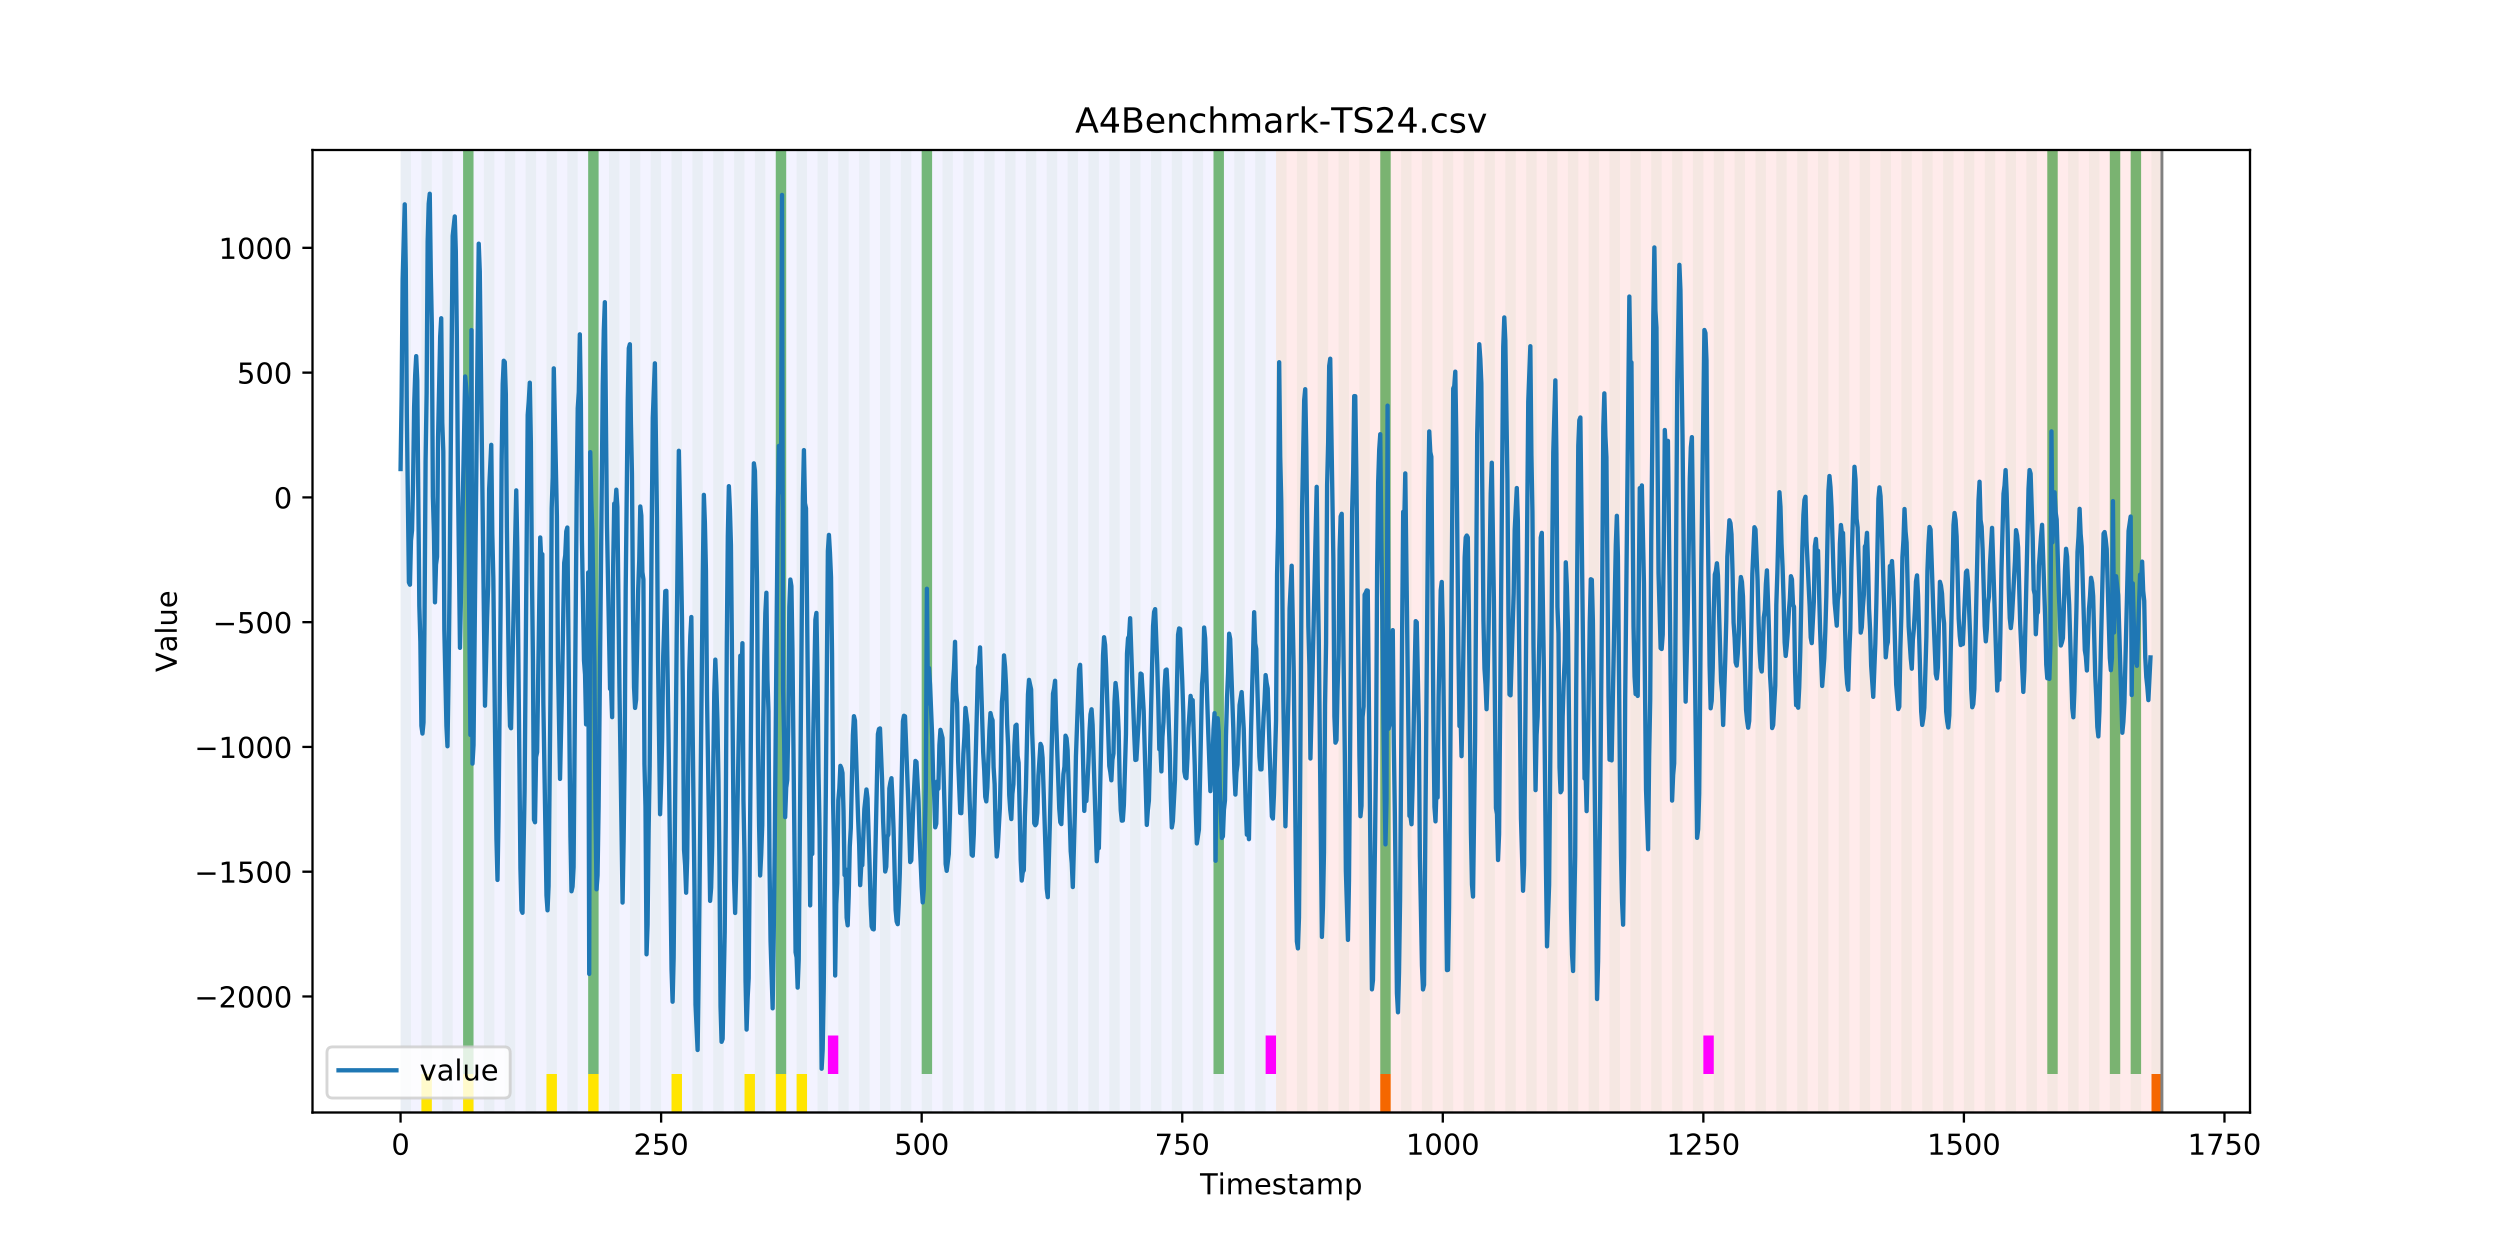<?xml version="1.0" encoding="utf-8" standalone="no"?>
<!DOCTYPE svg PUBLIC "-//W3C//DTD SVG 1.1//EN"
  "http://www.w3.org/Graphics/SVG/1.1/DTD/svg11.dtd">
<!-- Created with matplotlib (https://matplotlib.org/) -->
<svg height="432pt" version="1.1" viewBox="0 0 864 432" width="864pt" xmlns="http://www.w3.org/2000/svg" xmlns:xlink="http://www.w3.org/1999/xlink">
 <defs>
  <style type="text/css">
*{stroke-linecap:butt;stroke-linejoin:round;}
  </style>
 </defs>
 <g id="figure_1">
  <g id="patch_1">
   <path d="M 0 432 
L 864 432 
L 864 0 
L 0 0 
z
" style="fill:#ffffff;"/>
  </g>
  <g id="axes_1">
   <g id="patch_2">
    <path d="M 108 384.48 
L 777.6 384.48 
L 777.6 51.84 
L 108 51.84 
z
" style="fill:#ffffff;"/>
   </g>
   <g id="patch_3">
    <path clip-path="url(#p9b7b54f30e)" d="M 138.436 384.48 
L 138.436 51.84 
L 440.999 51.84 
L 440.999 384.48 
z
" style="fill:#0000ff;opacity:0.05;"/>
   </g>
   <g id="patch_4">
    <path clip-path="url(#p9b7b54f30e)" d="M 440.999 384.48 
L 440.999 51.84 
L 747.164 51.84 
L 747.164 384.48 
z
" style="fill:#ff0000;opacity:0.08;"/>
   </g>
   <g id="patch_5">
    <path clip-path="url(#p9b7b54f30e)" d="M 138.436 384.48 
L 138.436 51.84 
L 142.038 51.84 
L 142.038 384.48 
z
" style="fill:#008000;opacity:0.04;"/>
   </g>
   <g id="patch_6">
    <path clip-path="url(#p9b7b54f30e)" d="M 145.64 384.48 
L 145.64 51.84 
L 149.242 51.84 
L 149.242 384.48 
z
" style="fill:#008000;opacity:0.04;"/>
   </g>
   <g id="patch_7">
    <path clip-path="url(#p9b7b54f30e)" d="M 145.64 384.48 
L 145.64 371.174 
L 149.242 371.174 
L 149.242 384.48 
z
" style="fill:#ffe500;"/>
   </g>
   <g id="patch_8">
    <path clip-path="url(#p9b7b54f30e)" d="M 152.844 384.48 
L 152.844 51.84 
L 156.446 51.84 
L 156.446 384.48 
z
" style="fill:#008000;opacity:0.04;"/>
   </g>
   <g id="patch_9">
    <path clip-path="url(#p9b7b54f30e)" d="M 160.048 384.48 
L 160.048 51.84 
L 163.65 51.84 
L 163.65 384.48 
z
" style="fill:#008000;opacity:0.04;"/>
   </g>
   <g id="patch_10">
    <path clip-path="url(#p9b7b54f30e)" d="M 160.048 371.174 
L 160.048 51.84 
L 163.65 51.84 
L 163.65 371.174 
z
" style="fill:#008000;opacity:0.5;"/>
   </g>
   <g id="patch_11">
    <path clip-path="url(#p9b7b54f30e)" d="M 160.048 384.48 
L 160.048 371.174 
L 163.65 371.174 
L 163.65 384.48 
z
" style="fill:#ffe500;"/>
   </g>
   <g id="patch_12">
    <path clip-path="url(#p9b7b54f30e)" d="M 167.252 384.48 
L 167.252 51.84 
L 170.854 51.84 
L 170.854 384.48 
z
" style="fill:#008000;opacity:0.04;"/>
   </g>
   <g id="patch_13">
    <path clip-path="url(#p9b7b54f30e)" d="M 174.456 384.48 
L 174.456 51.84 
L 178.058 51.84 
L 178.058 384.48 
z
" style="fill:#008000;opacity:0.04;"/>
   </g>
   <g id="patch_14">
    <path clip-path="url(#p9b7b54f30e)" d="M 477.018 384.48 
L 477.018 371.174 
L 480.62 371.174 
L 480.62 384.48 
z
" style="fill:#ff6600;"/>
   </g>
   <g id="patch_15">
    <path clip-path="url(#p9b7b54f30e)" d="M 181.66 384.48 
L 181.66 51.84 
L 185.262 51.84 
L 185.262 384.48 
z
" style="fill:#008000;opacity:0.04;"/>
   </g>
   <g id="patch_16">
    <path clip-path="url(#p9b7b54f30e)" d="M 188.863 384.48 
L 188.863 51.84 
L 192.465 51.84 
L 192.465 384.48 
z
" style="fill:#008000;opacity:0.04;"/>
   </g>
   <g id="patch_17">
    <path clip-path="url(#p9b7b54f30e)" d="M 188.863 384.48 
L 188.863 371.174 
L 192.465 371.174 
L 192.465 384.48 
z
" style="fill:#ffe500;"/>
   </g>
   <g id="patch_18">
    <path clip-path="url(#p9b7b54f30e)" d="M 196.067 384.48 
L 196.067 51.84 
L 199.669 51.84 
L 199.669 384.48 
z
" style="fill:#008000;opacity:0.04;"/>
   </g>
   <g id="patch_19">
    <path clip-path="url(#p9b7b54f30e)" d="M 203.271 384.48 
L 203.271 51.84 
L 206.873 51.84 
L 206.873 384.48 
z
" style="fill:#008000;opacity:0.04;"/>
   </g>
   <g id="patch_20">
    <path clip-path="url(#p9b7b54f30e)" d="M 203.271 371.174 
L 203.271 51.84 
L 206.873 51.84 
L 206.873 371.174 
z
" style="fill:#008000;opacity:0.5;"/>
   </g>
   <g id="patch_21">
    <path clip-path="url(#p9b7b54f30e)" d="M 203.271 384.48 
L 203.271 371.174 
L 206.873 371.174 
L 206.873 384.48 
z
" style="fill:#ffe500;"/>
   </g>
   <g id="patch_22">
    <path clip-path="url(#p9b7b54f30e)" d="M 210.475 384.48 
L 210.475 51.84 
L 214.077 51.84 
L 214.077 384.48 
z
" style="fill:#008000;opacity:0.04;"/>
   </g>
   <g id="patch_23">
    <path clip-path="url(#p9b7b54f30e)" d="M 217.679 384.48 
L 217.679 51.84 
L 221.281 51.84 
L 221.281 384.48 
z
" style="fill:#008000;opacity:0.04;"/>
   </g>
   <g id="patch_24">
    <path clip-path="url(#p9b7b54f30e)" d="M 224.883 384.48 
L 224.883 51.84 
L 228.485 51.84 
L 228.485 384.48 
z
" style="fill:#008000;opacity:0.04;"/>
   </g>
   <g id="patch_25">
    <path clip-path="url(#p9b7b54f30e)" d="M 232.087 384.48 
L 232.087 51.84 
L 235.689 51.84 
L 235.689 384.48 
z
" style="fill:#008000;opacity:0.04;"/>
   </g>
   <g id="patch_26">
    <path clip-path="url(#p9b7b54f30e)" d="M 232.087 384.48 
L 232.087 371.174 
L 235.689 371.174 
L 235.689 384.48 
z
" style="fill:#ffe500;"/>
   </g>
   <g id="patch_27">
    <path clip-path="url(#p9b7b54f30e)" d="M 239.291 384.48 
L 239.291 51.84 
L 242.893 51.84 
L 242.893 384.48 
z
" style="fill:#008000;opacity:0.04;"/>
   </g>
   <g id="patch_28">
    <path clip-path="url(#p9b7b54f30e)" d="M 246.494 384.48 
L 246.494 51.84 
L 250.096 51.84 
L 250.096 384.48 
z
" style="fill:#008000;opacity:0.04;"/>
   </g>
   <g id="patch_29">
    <path clip-path="url(#p9b7b54f30e)" d="M 253.698 384.48 
L 253.698 51.84 
L 257.3 51.84 
L 257.3 384.48 
z
" style="fill:#008000;opacity:0.04;"/>
   </g>
   <g id="patch_30">
    <path clip-path="url(#p9b7b54f30e)" d="M 257.3 384.48 
L 257.3 371.174 
L 260.902 371.174 
L 260.902 384.48 
z
" style="fill:#ffe500;"/>
   </g>
   <g id="patch_31">
    <path clip-path="url(#p9b7b54f30e)" d="M 260.902 384.48 
L 260.902 51.84 
L 264.504 51.84 
L 264.504 384.48 
z
" style="fill:#008000;opacity:0.04;"/>
   </g>
   <g id="patch_32">
    <path clip-path="url(#p9b7b54f30e)" d="M 268.106 384.48 
L 268.106 51.84 
L 271.708 51.84 
L 271.708 384.48 
z
" style="fill:#008000;opacity:0.04;"/>
   </g>
   <g id="patch_33">
    <path clip-path="url(#p9b7b54f30e)" d="M 268.106 371.174 
L 268.106 51.84 
L 271.708 51.84 
L 271.708 371.174 
z
" style="fill:#008000;opacity:0.5;"/>
   </g>
   <g id="patch_34">
    <path clip-path="url(#p9b7b54f30e)" d="M 268.106 384.48 
L 268.106 371.174 
L 271.708 371.174 
L 271.708 384.48 
z
" style="fill:#ffe500;"/>
   </g>
   <g id="patch_35">
    <path clip-path="url(#p9b7b54f30e)" d="M 275.31 384.48 
L 275.31 51.84 
L 278.912 51.84 
L 278.912 384.48 
z
" style="fill:#008000;opacity:0.04;"/>
   </g>
   <g id="patch_36">
    <path clip-path="url(#p9b7b54f30e)" d="M 275.31 384.48 
L 275.31 371.174 
L 278.912 371.174 
L 278.912 384.48 
z
" style="fill:#ffe500;"/>
   </g>
   <g id="patch_37">
    <path clip-path="url(#p9b7b54f30e)" d="M 282.514 384.48 
L 282.514 51.84 
L 286.116 51.84 
L 286.116 384.48 
z
" style="fill:#008000;opacity:0.04;"/>
   </g>
   <g id="patch_38">
    <path clip-path="url(#p9b7b54f30e)" d="M 286.116 371.174 
L 286.116 357.869 
L 289.718 357.869 
L 289.718 371.174 
z
" style="fill:#ff00ff;"/>
   </g>
   <g id="patch_39">
    <path clip-path="url(#p9b7b54f30e)" d="M 289.718 384.48 
L 289.718 51.84 
L 293.32 51.84 
L 293.32 384.48 
z
" style="fill:#008000;opacity:0.04;"/>
   </g>
   <g id="patch_40">
    <path clip-path="url(#p9b7b54f30e)" d="M 296.922 384.48 
L 296.922 51.84 
L 300.524 51.84 
L 300.524 384.48 
z
" style="fill:#008000;opacity:0.04;"/>
   </g>
   <g id="patch_41">
    <path clip-path="url(#p9b7b54f30e)" d="M 304.125 384.48 
L 304.125 51.84 
L 307.727 51.84 
L 307.727 384.48 
z
" style="fill:#008000;opacity:0.04;"/>
   </g>
   <g id="patch_42">
    <path clip-path="url(#p9b7b54f30e)" d="M 311.329 384.48 
L 311.329 51.84 
L 314.931 51.84 
L 314.931 384.48 
z
" style="fill:#008000;opacity:0.04;"/>
   </g>
   <g id="patch_43">
    <path clip-path="url(#p9b7b54f30e)" d="M 318.533 384.48 
L 318.533 51.84 
L 322.135 51.84 
L 322.135 384.48 
z
" style="fill:#008000;opacity:0.04;"/>
   </g>
   <g id="patch_44">
    <path clip-path="url(#p9b7b54f30e)" d="M 318.533 371.174 
L 318.533 51.84 
L 322.135 51.84 
L 322.135 371.174 
z
" style="fill:#008000;opacity:0.5;"/>
   </g>
   <g id="patch_45">
    <path clip-path="url(#p9b7b54f30e)" d="M 325.737 384.48 
L 325.737 51.84 
L 329.339 51.84 
L 329.339 384.48 
z
" style="fill:#008000;opacity:0.04;"/>
   </g>
   <g id="patch_46">
    <path clip-path="url(#p9b7b54f30e)" d="M 332.941 384.48 
L 332.941 51.84 
L 336.543 51.84 
L 336.543 384.48 
z
" style="fill:#008000;opacity:0.04;"/>
   </g>
   <g id="patch_47">
    <path clip-path="url(#p9b7b54f30e)" d="M 340.145 384.48 
L 340.145 51.84 
L 343.747 51.84 
L 343.747 384.48 
z
" style="fill:#008000;opacity:0.04;"/>
   </g>
   <g id="patch_48">
    <path clip-path="url(#p9b7b54f30e)" d="M 347.349 384.48 
L 347.349 51.84 
L 350.951 51.84 
L 350.951 384.48 
z
" style="fill:#008000;opacity:0.04;"/>
   </g>
   <g id="patch_49">
    <path clip-path="url(#p9b7b54f30e)" d="M 354.553 384.48 
L 354.553 51.84 
L 358.154 51.84 
L 358.154 384.48 
z
" style="fill:#008000;opacity:0.04;"/>
   </g>
   <g id="patch_50">
    <path clip-path="url(#p9b7b54f30e)" d="M 361.756 384.48 
L 361.756 51.84 
L 365.358 51.84 
L 365.358 384.48 
z
" style="fill:#008000;opacity:0.04;"/>
   </g>
   <g id="patch_51">
    <path clip-path="url(#p9b7b54f30e)" d="M 368.96 384.48 
L 368.96 51.84 
L 372.562 51.84 
L 372.562 384.48 
z
" style="fill:#008000;opacity:0.04;"/>
   </g>
   <g id="patch_52">
    <path clip-path="url(#p9b7b54f30e)" d="M 376.164 384.48 
L 376.164 51.84 
L 379.766 51.84 
L 379.766 384.48 
z
" style="fill:#008000;opacity:0.04;"/>
   </g>
   <g id="patch_53">
    <path clip-path="url(#p9b7b54f30e)" d="M 383.368 384.48 
L 383.368 51.84 
L 386.97 51.84 
L 386.97 384.48 
z
" style="fill:#008000;opacity:0.04;"/>
   </g>
   <g id="patch_54">
    <path clip-path="url(#p9b7b54f30e)" d="M 390.572 384.48 
L 390.572 51.84 
L 394.174 51.84 
L 394.174 384.48 
z
" style="fill:#008000;opacity:0.04;"/>
   </g>
   <g id="patch_55">
    <path clip-path="url(#p9b7b54f30e)" d="M 397.776 384.48 
L 397.776 51.84 
L 401.378 51.84 
L 401.378 384.48 
z
" style="fill:#008000;opacity:0.04;"/>
   </g>
   <g id="patch_56">
    <path clip-path="url(#p9b7b54f30e)" d="M 404.98 384.48 
L 404.98 51.84 
L 408.582 51.84 
L 408.582 384.48 
z
" style="fill:#008000;opacity:0.04;"/>
   </g>
   <g id="patch_57">
    <path clip-path="url(#p9b7b54f30e)" d="M 412.184 384.48 
L 412.184 51.84 
L 415.785 51.84 
L 415.785 384.48 
z
" style="fill:#008000;opacity:0.04;"/>
   </g>
   <g id="patch_58">
    <path clip-path="url(#p9b7b54f30e)" d="M 419.387 384.48 
L 419.387 51.84 
L 422.989 51.84 
L 422.989 384.48 
z
" style="fill:#008000;opacity:0.04;"/>
   </g>
   <g id="patch_59">
    <path clip-path="url(#p9b7b54f30e)" d="M 419.387 371.174 
L 419.387 51.84 
L 422.989 51.84 
L 422.989 371.174 
z
" style="fill:#008000;opacity:0.5;"/>
   </g>
   <g id="patch_60">
    <path clip-path="url(#p9b7b54f30e)" d="M 426.591 384.48 
L 426.591 51.84 
L 430.193 51.84 
L 430.193 384.48 
z
" style="fill:#008000;opacity:0.04;"/>
   </g>
   <g id="patch_61">
    <path clip-path="url(#p9b7b54f30e)" d="M 433.795 384.48 
L 433.795 51.84 
L 437.397 51.84 
L 437.397 384.48 
z
" style="fill:#008000;opacity:0.04;"/>
   </g>
   <g id="patch_62">
    <path clip-path="url(#p9b7b54f30e)" d="M 437.397 371.174 
L 437.397 357.869 
L 440.999 357.869 
L 440.999 371.174 
z
" style="fill:#ff00ff;"/>
   </g>
   <g id="patch_63">
    <path clip-path="url(#p9b7b54f30e)" d="M 440.999 384.48 
L 440.999 51.84 
L 444.601 51.84 
L 444.601 384.48 
z
" style="fill:#008000;opacity:0.04;"/>
   </g>
   <g id="patch_64">
    <path clip-path="url(#p9b7b54f30e)" d="M 743.562 384.48 
L 743.562 371.174 
L 747.164 371.174 
L 747.164 384.48 
z
" style="fill:#ff6600;"/>
   </g>
   <g id="patch_65">
    <path clip-path="url(#p9b7b54f30e)" d="M 448.203 384.48 
L 448.203 51.84 
L 451.805 51.84 
L 451.805 384.48 
z
" style="fill:#008000;opacity:0.04;"/>
   </g>
   <g id="patch_66">
    <path clip-path="url(#p9b7b54f30e)" d="M 455.407 384.48 
L 455.407 51.84 
L 459.009 51.84 
L 459.009 384.48 
z
" style="fill:#008000;opacity:0.04;"/>
   </g>
   <g id="patch_67">
    <path clip-path="url(#p9b7b54f30e)" d="M 462.611 384.48 
L 462.611 51.84 
L 466.213 51.84 
L 466.213 384.48 
z
" style="fill:#008000;opacity:0.04;"/>
   </g>
   <g id="patch_68">
    <path clip-path="url(#p9b7b54f30e)" d="M 469.815 384.48 
L 469.815 51.84 
L 473.416 51.84 
L 473.416 384.48 
z
" style="fill:#008000;opacity:0.04;"/>
   </g>
   <g id="patch_69">
    <path clip-path="url(#p9b7b54f30e)" d="M 477.018 384.48 
L 477.018 51.84 
L 480.62 51.84 
L 480.62 384.48 
z
" style="fill:#008000;opacity:0.04;"/>
   </g>
   <g id="patch_70">
    <path clip-path="url(#p9b7b54f30e)" d="M 477.018 371.174 
L 477.018 51.84 
L 480.62 51.84 
L 480.62 371.174 
z
" style="fill:#008000;opacity:0.5;"/>
   </g>
   <g id="patch_71">
    <path clip-path="url(#p9b7b54f30e)" d="M 484.222 384.48 
L 484.222 51.84 
L 487.824 51.84 
L 487.824 384.48 
z
" style="fill:#008000;opacity:0.04;"/>
   </g>
   <g id="patch_72">
    <path clip-path="url(#p9b7b54f30e)" d="M 491.426 384.48 
L 491.426 51.84 
L 495.028 51.84 
L 495.028 384.48 
z
" style="fill:#008000;opacity:0.04;"/>
   </g>
   <g id="patch_73">
    <path clip-path="url(#p9b7b54f30e)" d="M 498.63 384.48 
L 498.63 51.84 
L 502.232 51.84 
L 502.232 384.48 
z
" style="fill:#008000;opacity:0.04;"/>
   </g>
   <g id="patch_74">
    <path clip-path="url(#p9b7b54f30e)" d="M 505.834 384.48 
L 505.834 51.84 
L 509.436 51.84 
L 509.436 384.48 
z
" style="fill:#008000;opacity:0.04;"/>
   </g>
   <g id="patch_75">
    <path clip-path="url(#p9b7b54f30e)" d="M 513.038 384.48 
L 513.038 51.84 
L 516.64 51.84 
L 516.64 384.48 
z
" style="fill:#008000;opacity:0.04;"/>
   </g>
   <g id="patch_76">
    <path clip-path="url(#p9b7b54f30e)" d="M 520.242 384.48 
L 520.242 51.84 
L 523.844 51.84 
L 523.844 384.48 
z
" style="fill:#008000;opacity:0.04;"/>
   </g>
   <g id="patch_77">
    <path clip-path="url(#p9b7b54f30e)" d="M 527.446 384.48 
L 527.446 51.84 
L 531.047 51.84 
L 531.047 384.48 
z
" style="fill:#008000;opacity:0.04;"/>
   </g>
   <g id="patch_78">
    <path clip-path="url(#p9b7b54f30e)" d="M 534.649 384.48 
L 534.649 51.84 
L 538.251 51.84 
L 538.251 384.48 
z
" style="fill:#008000;opacity:0.04;"/>
   </g>
   <g id="patch_79">
    <path clip-path="url(#p9b7b54f30e)" d="M 541.853 384.48 
L 541.853 51.84 
L 545.455 51.84 
L 545.455 384.48 
z
" style="fill:#008000;opacity:0.04;"/>
   </g>
   <g id="patch_80">
    <path clip-path="url(#p9b7b54f30e)" d="M 549.057 384.48 
L 549.057 51.84 
L 552.659 51.84 
L 552.659 384.48 
z
" style="fill:#008000;opacity:0.04;"/>
   </g>
   <g id="patch_81">
    <path clip-path="url(#p9b7b54f30e)" d="M 556.261 384.48 
L 556.261 51.84 
L 559.863 51.84 
L 559.863 384.48 
z
" style="fill:#008000;opacity:0.04;"/>
   </g>
   <g id="patch_82">
    <path clip-path="url(#p9b7b54f30e)" d="M 563.465 384.48 
L 563.465 51.84 
L 567.067 51.84 
L 567.067 384.48 
z
" style="fill:#008000;opacity:0.04;"/>
   </g>
   <g id="patch_83">
    <path clip-path="url(#p9b7b54f30e)" d="M 570.669 384.48 
L 570.669 51.84 
L 574.271 51.84 
L 574.271 384.48 
z
" style="fill:#008000;opacity:0.04;"/>
   </g>
   <g id="patch_84">
    <path clip-path="url(#p9b7b54f30e)" d="M 577.873 384.48 
L 577.873 51.84 
L 581.475 51.84 
L 581.475 384.48 
z
" style="fill:#008000;opacity:0.04;"/>
   </g>
   <g id="patch_85">
    <path clip-path="url(#p9b7b54f30e)" d="M 585.076 384.48 
L 585.076 51.84 
L 588.678 51.84 
L 588.678 384.48 
z
" style="fill:#008000;opacity:0.04;"/>
   </g>
   <g id="patch_86">
    <path clip-path="url(#p9b7b54f30e)" d="M 588.678 371.174 
L 588.678 357.869 
L 592.28 357.869 
L 592.28 371.174 
z
" style="fill:#ff00ff;"/>
   </g>
   <g id="patch_87">
    <path clip-path="url(#p9b7b54f30e)" d="M 592.28 384.48 
L 592.28 51.84 
L 595.882 51.84 
L 595.882 384.48 
z
" style="fill:#008000;opacity:0.04;"/>
   </g>
   <g id="patch_88">
    <path clip-path="url(#p9b7b54f30e)" d="M 599.484 384.48 
L 599.484 51.84 
L 603.086 51.84 
L 603.086 384.48 
z
" style="fill:#008000;opacity:0.04;"/>
   </g>
   <g id="patch_89">
    <path clip-path="url(#p9b7b54f30e)" d="M 606.688 384.48 
L 606.688 51.84 
L 610.29 51.84 
L 610.29 384.48 
z
" style="fill:#008000;opacity:0.04;"/>
   </g>
   <g id="patch_90">
    <path clip-path="url(#p9b7b54f30e)" d="M 613.892 384.48 
L 613.892 51.84 
L 617.494 51.84 
L 617.494 384.48 
z
" style="fill:#008000;opacity:0.04;"/>
   </g>
   <g id="patch_91">
    <path clip-path="url(#p9b7b54f30e)" d="M 621.096 384.48 
L 621.096 51.84 
L 624.698 51.84 
L 624.698 384.48 
z
" style="fill:#008000;opacity:0.04;"/>
   </g>
   <g id="patch_92">
    <path clip-path="url(#p9b7b54f30e)" d="M 628.3 384.48 
L 628.3 51.84 
L 631.902 51.84 
L 631.902 384.48 
z
" style="fill:#008000;opacity:0.04;"/>
   </g>
   <g id="patch_93">
    <path clip-path="url(#p9b7b54f30e)" d="M 635.504 384.48 
L 635.504 51.84 
L 639.106 51.84 
L 639.106 384.48 
z
" style="fill:#008000;opacity:0.04;"/>
   </g>
   <g id="patch_94">
    <path clip-path="url(#p9b7b54f30e)" d="M 642.707 384.48 
L 642.707 51.84 
L 646.309 51.84 
L 646.309 384.48 
z
" style="fill:#008000;opacity:0.04;"/>
   </g>
   <g id="patch_95">
    <path clip-path="url(#p9b7b54f30e)" d="M 649.911 384.48 
L 649.911 51.84 
L 653.513 51.84 
L 653.513 384.48 
z
" style="fill:#008000;opacity:0.04;"/>
   </g>
   <g id="patch_96">
    <path clip-path="url(#p9b7b54f30e)" d="M 657.115 384.48 
L 657.115 51.84 
L 660.717 51.84 
L 660.717 384.48 
z
" style="fill:#008000;opacity:0.04;"/>
   </g>
   <g id="patch_97">
    <path clip-path="url(#p9b7b54f30e)" d="M 664.319 384.48 
L 664.319 51.84 
L 667.921 51.84 
L 667.921 384.48 
z
" style="fill:#008000;opacity:0.04;"/>
   </g>
   <g id="patch_98">
    <path clip-path="url(#p9b7b54f30e)" d="M 671.523 384.48 
L 671.523 51.84 
L 675.125 51.84 
L 675.125 384.48 
z
" style="fill:#008000;opacity:0.04;"/>
   </g>
   <g id="patch_99">
    <path clip-path="url(#p9b7b54f30e)" d="M 678.727 384.48 
L 678.727 51.84 
L 682.329 51.84 
L 682.329 384.48 
z
" style="fill:#008000;opacity:0.04;"/>
   </g>
   <g id="patch_100">
    <path clip-path="url(#p9b7b54f30e)" d="M 685.931 384.48 
L 685.931 51.84 
L 689.533 51.84 
L 689.533 384.48 
z
" style="fill:#008000;opacity:0.04;"/>
   </g>
   <g id="patch_101">
    <path clip-path="url(#p9b7b54f30e)" d="M 693.135 384.48 
L 693.135 51.84 
L 696.737 51.84 
L 696.737 384.48 
z
" style="fill:#008000;opacity:0.04;"/>
   </g>
   <g id="patch_102">
    <path clip-path="url(#p9b7b54f30e)" d="M 700.338 384.48 
L 700.338 51.84 
L 703.94 51.84 
L 703.94 384.48 
z
" style="fill:#008000;opacity:0.04;"/>
   </g>
   <g id="patch_103">
    <path clip-path="url(#p9b7b54f30e)" d="M 707.542 384.48 
L 707.542 51.84 
L 711.144 51.84 
L 711.144 384.48 
z
" style="fill:#008000;opacity:0.04;"/>
   </g>
   <g id="patch_104">
    <path clip-path="url(#p9b7b54f30e)" d="M 707.542 371.174 
L 707.542 51.84 
L 711.144 51.84 
L 711.144 371.174 
z
" style="fill:#008000;opacity:0.5;"/>
   </g>
   <g id="patch_105">
    <path clip-path="url(#p9b7b54f30e)" d="M 714.746 384.48 
L 714.746 51.84 
L 718.348 51.84 
L 718.348 384.48 
z
" style="fill:#008000;opacity:0.04;"/>
   </g>
   <g id="patch_106">
    <path clip-path="url(#p9b7b54f30e)" d="M 721.95 384.48 
L 721.95 51.84 
L 725.552 51.84 
L 725.552 384.48 
z
" style="fill:#008000;opacity:0.04;"/>
   </g>
   <g id="patch_107">
    <path clip-path="url(#p9b7b54f30e)" d="M 729.154 384.48 
L 729.154 51.84 
L 732.756 51.84 
L 732.756 384.48 
z
" style="fill:#008000;opacity:0.04;"/>
   </g>
   <g id="patch_108">
    <path clip-path="url(#p9b7b54f30e)" d="M 729.154 371.174 
L 729.154 51.84 
L 732.756 51.84 
L 732.756 371.174 
z
" style="fill:#008000;opacity:0.5;"/>
   </g>
   <g id="patch_109">
    <path clip-path="url(#p9b7b54f30e)" d="M 736.358 384.48 
L 736.358 51.84 
L 739.96 51.84 
L 739.96 384.48 
z
" style="fill:#008000;opacity:0.04;"/>
   </g>
   <g id="patch_110">
    <path clip-path="url(#p9b7b54f30e)" d="M 736.358 371.174 
L 736.358 51.84 
L 739.96 51.84 
L 739.96 371.174 
z
" style="fill:#008000;opacity:0.5;"/>
   </g>
   <g id="patch_111">
    <path clip-path="url(#p9b7b54f30e)" d="M 743.562 384.48 
L 743.562 51.84 
L 747.164 51.84 
L 747.164 384.48 
z
" style="fill:#008000;opacity:0.04;"/>
   </g>
   <g id="matplotlib.axis_1">
    <g id="xtick_1">
     <g id="line2d_1">
      <defs>
       <path d="M 0 0 
L 0 3.5 
" id="me85924fdfc" style="stroke:#000000;stroke-width:0.8;"/>
      </defs>
      <g>
       <use style="stroke:#000000;stroke-width:0.8;" x="138.436" xlink:href="#me85924fdfc" y="384.48"/>
      </g>
     </g>
     <g id="text_1">
      <!-- 0 -->
      <defs>
       <path d="M 31.781 66.406 
Q 24.172 66.406 20.328 58.906 
Q 16.5 51.422 16.5 36.375 
Q 16.5 21.391 20.328 13.891 
Q 24.172 6.391 31.781 6.391 
Q 39.453 6.391 43.281 13.891 
Q 47.125 21.391 47.125 36.375 
Q 47.125 51.422 43.281 58.906 
Q 39.453 66.406 31.781 66.406 
z
M 31.781 74.219 
Q 44.047 74.219 50.516 64.516 
Q 56.984 54.828 56.984 36.375 
Q 56.984 17.969 50.516 8.266 
Q 44.047 -1.422 31.781 -1.422 
Q 19.531 -1.422 13.062 8.266 
Q 6.594 17.969 6.594 36.375 
Q 6.594 54.828 13.062 64.516 
Q 19.531 74.219 31.781 74.219 
z
" id="DejaVuSans-48"/>
      </defs>
      <g transform="translate(135.255 399.078)scale(0.1 -0.1)">
       <use xlink:href="#DejaVuSans-48"/>
      </g>
     </g>
    </g>
    <g id="xtick_2">
     <g id="line2d_2">
      <g>
       <use style="stroke:#000000;stroke-width:0.8;" x="228.485" xlink:href="#me85924fdfc" y="384.48"/>
      </g>
     </g>
     <g id="text_2">
      <!-- 250 -->
      <defs>
       <path d="M 19.188 8.297 
L 53.609 8.297 
L 53.609 0 
L 7.328 0 
L 7.328 8.297 
Q 12.938 14.109 22.625 23.891 
Q 32.328 33.688 34.812 36.531 
Q 39.547 41.844 41.422 45.531 
Q 43.312 49.219 43.312 52.781 
Q 43.312 58.594 39.234 62.25 
Q 35.156 65.922 28.609 65.922 
Q 23.969 65.922 18.812 64.312 
Q 13.672 62.703 7.812 59.422 
L 7.812 69.391 
Q 13.766 71.781 18.938 73 
Q 24.125 74.219 28.422 74.219 
Q 39.75 74.219 46.484 68.547 
Q 53.219 62.891 53.219 53.422 
Q 53.219 48.922 51.531 44.891 
Q 49.859 40.875 45.406 35.406 
Q 44.188 33.984 37.641 27.219 
Q 31.109 20.453 19.188 8.297 
z
" id="DejaVuSans-50"/>
       <path d="M 10.797 72.906 
L 49.516 72.906 
L 49.516 64.594 
L 19.828 64.594 
L 19.828 46.734 
Q 21.969 47.469 24.109 47.828 
Q 26.266 48.188 28.422 48.188 
Q 40.625 48.188 47.75 41.5 
Q 54.891 34.812 54.891 23.391 
Q 54.891 11.625 47.562 5.094 
Q 40.234 -1.422 26.906 -1.422 
Q 22.312 -1.422 17.547 -0.641 
Q 12.797 0.141 7.719 1.703 
L 7.719 11.625 
Q 12.109 9.234 16.797 8.062 
Q 21.484 6.891 26.703 6.891 
Q 35.156 6.891 40.078 11.328 
Q 45.016 15.766 45.016 23.391 
Q 45.016 31 40.078 35.438 
Q 35.156 39.891 26.703 39.891 
Q 22.75 39.891 18.812 39.016 
Q 14.891 38.141 10.797 36.281 
z
" id="DejaVuSans-53"/>
      </defs>
      <g transform="translate(218.941 399.078)scale(0.1 -0.1)">
       <use xlink:href="#DejaVuSans-50"/>
       <use x="63.623" xlink:href="#DejaVuSans-53"/>
       <use x="127.246" xlink:href="#DejaVuSans-48"/>
      </g>
     </g>
    </g>
    <g id="xtick_3">
     <g id="line2d_3">
      <g>
       <use style="stroke:#000000;stroke-width:0.8;" x="318.533" xlink:href="#me85924fdfc" y="384.48"/>
      </g>
     </g>
     <g id="text_3">
      <!-- 500 -->
      <g transform="translate(308.989 399.078)scale(0.1 -0.1)">
       <use xlink:href="#DejaVuSans-53"/>
       <use x="63.623" xlink:href="#DejaVuSans-48"/>
       <use x="127.246" xlink:href="#DejaVuSans-48"/>
      </g>
     </g>
    </g>
    <g id="xtick_4">
     <g id="line2d_4">
      <g>
       <use style="stroke:#000000;stroke-width:0.8;" x="408.582" xlink:href="#me85924fdfc" y="384.48"/>
      </g>
     </g>
     <g id="text_4">
      <!-- 750 -->
      <defs>
       <path d="M 8.203 72.906 
L 55.078 72.906 
L 55.078 68.703 
L 28.609 0 
L 18.312 0 
L 43.219 64.594 
L 8.203 64.594 
z
" id="DejaVuSans-55"/>
      </defs>
      <g transform="translate(399.038 399.078)scale(0.1 -0.1)">
       <use xlink:href="#DejaVuSans-55"/>
       <use x="63.623" xlink:href="#DejaVuSans-53"/>
       <use x="127.246" xlink:href="#DejaVuSans-48"/>
      </g>
     </g>
    </g>
    <g id="xtick_5">
     <g id="line2d_5">
      <g>
       <use style="stroke:#000000;stroke-width:0.8;" x="498.63" xlink:href="#me85924fdfc" y="384.48"/>
      </g>
     </g>
     <g id="text_5">
      <!-- 1000 -->
      <defs>
       <path d="M 12.406 8.297 
L 28.516 8.297 
L 28.516 63.922 
L 10.984 60.406 
L 10.984 69.391 
L 28.422 72.906 
L 38.281 72.906 
L 38.281 8.297 
L 54.391 8.297 
L 54.391 0 
L 12.406 0 
z
" id="DejaVuSans-49"/>
      </defs>
      <g transform="translate(485.905 399.078)scale(0.1 -0.1)">
       <use xlink:href="#DejaVuSans-49"/>
       <use x="63.623" xlink:href="#DejaVuSans-48"/>
       <use x="127.246" xlink:href="#DejaVuSans-48"/>
       <use x="190.869" xlink:href="#DejaVuSans-48"/>
      </g>
     </g>
    </g>
    <g id="xtick_6">
     <g id="line2d_6">
      <g>
       <use style="stroke:#000000;stroke-width:0.8;" x="588.678" xlink:href="#me85924fdfc" y="384.48"/>
      </g>
     </g>
     <g id="text_6">
      <!-- 1250 -->
      <g transform="translate(575.953 399.078)scale(0.1 -0.1)">
       <use xlink:href="#DejaVuSans-49"/>
       <use x="63.623" xlink:href="#DejaVuSans-50"/>
       <use x="127.246" xlink:href="#DejaVuSans-53"/>
       <use x="190.869" xlink:href="#DejaVuSans-48"/>
      </g>
     </g>
    </g>
    <g id="xtick_7">
     <g id="line2d_7">
      <g>
       <use style="stroke:#000000;stroke-width:0.8;" x="678.727" xlink:href="#me85924fdfc" y="384.48"/>
      </g>
     </g>
     <g id="text_7">
      <!-- 1500 -->
      <g transform="translate(666.002 399.078)scale(0.1 -0.1)">
       <use xlink:href="#DejaVuSans-49"/>
       <use x="63.623" xlink:href="#DejaVuSans-53"/>
       <use x="127.246" xlink:href="#DejaVuSans-48"/>
       <use x="190.869" xlink:href="#DejaVuSans-48"/>
      </g>
     </g>
    </g>
    <g id="xtick_8">
     <g id="line2d_8">
      <g>
       <use style="stroke:#000000;stroke-width:0.8;" x="768.775" xlink:href="#me85924fdfc" y="384.48"/>
      </g>
     </g>
     <g id="text_8">
      <!-- 1750 -->
      <g transform="translate(756.05 399.078)scale(0.1 -0.1)">
       <use xlink:href="#DejaVuSans-49"/>
       <use x="63.623" xlink:href="#DejaVuSans-55"/>
       <use x="127.246" xlink:href="#DejaVuSans-53"/>
       <use x="190.869" xlink:href="#DejaVuSans-48"/>
      </g>
     </g>
    </g>
    <g id="text_9">
     <!-- Timestamp -->
     <defs>
      <path d="M -0.297 72.906 
L 61.375 72.906 
L 61.375 64.594 
L 35.5 64.594 
L 35.5 0 
L 25.594 0 
L 25.594 64.594 
L -0.297 64.594 
z
" id="DejaVuSans-84"/>
      <path d="M 9.422 54.688 
L 18.406 54.688 
L 18.406 0 
L 9.422 0 
z
M 9.422 75.984 
L 18.406 75.984 
L 18.406 64.594 
L 9.422 64.594 
z
" id="DejaVuSans-105"/>
      <path d="M 52 44.188 
Q 55.375 50.25 60.062 53.125 
Q 64.75 56 71.094 56 
Q 79.641 56 84.281 50.016 
Q 88.922 44.047 88.922 33.016 
L 88.922 0 
L 79.891 0 
L 79.891 32.719 
Q 79.891 40.578 77.094 44.375 
Q 74.312 48.188 68.609 48.188 
Q 61.625 48.188 57.562 43.547 
Q 53.516 38.922 53.516 30.906 
L 53.516 0 
L 44.484 0 
L 44.484 32.719 
Q 44.484 40.625 41.703 44.406 
Q 38.922 48.188 33.109 48.188 
Q 26.219 48.188 22.156 43.531 
Q 18.109 38.875 18.109 30.906 
L 18.109 0 
L 9.078 0 
L 9.078 54.688 
L 18.109 54.688 
L 18.109 46.188 
Q 21.188 51.219 25.484 53.609 
Q 29.781 56 35.688 56 
Q 41.656 56 45.828 52.969 
Q 50 49.953 52 44.188 
z
" id="DejaVuSans-109"/>
      <path d="M 56.203 29.594 
L 56.203 25.203 
L 14.891 25.203 
Q 15.484 15.922 20.484 11.062 
Q 25.484 6.203 34.422 6.203 
Q 39.594 6.203 44.453 7.469 
Q 49.312 8.734 54.109 11.281 
L 54.109 2.781 
Q 49.266 0.734 44.188 -0.344 
Q 39.109 -1.422 33.891 -1.422 
Q 20.797 -1.422 13.156 6.188 
Q 5.516 13.812 5.516 26.812 
Q 5.516 40.234 12.766 48.109 
Q 20.016 56 32.328 56 
Q 43.359 56 49.781 48.891 
Q 56.203 41.797 56.203 29.594 
z
M 47.219 32.234 
Q 47.125 39.594 43.094 43.984 
Q 39.062 48.391 32.422 48.391 
Q 24.906 48.391 20.391 44.141 
Q 15.875 39.891 15.188 32.172 
z
" id="DejaVuSans-101"/>
      <path d="M 44.281 53.078 
L 44.281 44.578 
Q 40.484 46.531 36.375 47.5 
Q 32.281 48.484 27.875 48.484 
Q 21.188 48.484 17.844 46.438 
Q 14.5 44.391 14.5 40.281 
Q 14.5 37.156 16.891 35.375 
Q 19.281 33.594 26.516 31.984 
L 29.594 31.297 
Q 39.156 29.25 43.188 25.516 
Q 47.219 21.781 47.219 15.094 
Q 47.219 7.469 41.188 3.016 
Q 35.156 -1.422 24.609 -1.422 
Q 20.219 -1.422 15.453 -0.562 
Q 10.688 0.297 5.422 2 
L 5.422 11.281 
Q 10.406 8.688 15.234 7.391 
Q 20.062 6.109 24.812 6.109 
Q 31.156 6.109 34.562 8.281 
Q 37.984 10.453 37.984 14.406 
Q 37.984 18.062 35.516 20.016 
Q 33.062 21.969 24.703 23.781 
L 21.578 24.516 
Q 13.234 26.266 9.516 29.906 
Q 5.812 33.547 5.812 39.891 
Q 5.812 47.609 11.281 51.797 
Q 16.75 56 26.812 56 
Q 31.781 56 36.172 55.266 
Q 40.578 54.547 44.281 53.078 
z
" id="DejaVuSans-115"/>
      <path d="M 18.312 70.219 
L 18.312 54.688 
L 36.812 54.688 
L 36.812 47.703 
L 18.312 47.703 
L 18.312 18.016 
Q 18.312 11.328 20.141 9.422 
Q 21.969 7.516 27.594 7.516 
L 36.812 7.516 
L 36.812 0 
L 27.594 0 
Q 17.188 0 13.234 3.875 
Q 9.281 7.766 9.281 18.016 
L 9.281 47.703 
L 2.688 47.703 
L 2.688 54.688 
L 9.281 54.688 
L 9.281 70.219 
z
" id="DejaVuSans-116"/>
      <path d="M 34.281 27.484 
Q 23.391 27.484 19.188 25 
Q 14.984 22.516 14.984 16.5 
Q 14.984 11.719 18.141 8.906 
Q 21.297 6.109 26.703 6.109 
Q 34.188 6.109 38.703 11.406 
Q 43.219 16.703 43.219 25.484 
L 43.219 27.484 
z
M 52.203 31.203 
L 52.203 0 
L 43.219 0 
L 43.219 8.297 
Q 40.141 3.328 35.547 0.953 
Q 30.953 -1.422 24.312 -1.422 
Q 15.922 -1.422 10.953 3.297 
Q 6 8.016 6 15.922 
Q 6 25.141 12.172 29.828 
Q 18.359 34.516 30.609 34.516 
L 43.219 34.516 
L 43.219 35.406 
Q 43.219 41.609 39.141 45 
Q 35.062 48.391 27.688 48.391 
Q 23 48.391 18.547 47.266 
Q 14.109 46.141 10.016 43.891 
L 10.016 52.203 
Q 14.938 54.109 19.578 55.047 
Q 24.219 56 28.609 56 
Q 40.484 56 46.344 49.844 
Q 52.203 43.703 52.203 31.203 
z
" id="DejaVuSans-97"/>
      <path d="M 18.109 8.203 
L 18.109 -20.797 
L 9.078 -20.797 
L 9.078 54.688 
L 18.109 54.688 
L 18.109 46.391 
Q 20.953 51.266 25.266 53.625 
Q 29.594 56 35.594 56 
Q 45.562 56 51.781 48.094 
Q 58.016 40.188 58.016 27.297 
Q 58.016 14.406 51.781 6.484 
Q 45.562 -1.422 35.594 -1.422 
Q 29.594 -1.422 25.266 0.953 
Q 20.953 3.328 18.109 8.203 
z
M 48.688 27.297 
Q 48.688 37.203 44.609 42.844 
Q 40.531 48.484 33.406 48.484 
Q 26.266 48.484 22.188 42.844 
Q 18.109 37.203 18.109 27.297 
Q 18.109 17.391 22.188 11.75 
Q 26.266 6.109 33.406 6.109 
Q 40.531 6.109 44.609 11.75 
Q 48.688 17.391 48.688 27.297 
z
" id="DejaVuSans-112"/>
     </defs>
     <g transform="translate(414.739 412.757)scale(0.1 -0.1)">
      <use xlink:href="#DejaVuSans-84"/>
      <use x="61.037" xlink:href="#DejaVuSans-105"/>
      <use x="88.82" xlink:href="#DejaVuSans-109"/>
      <use x="186.232" xlink:href="#DejaVuSans-101"/>
      <use x="247.756" xlink:href="#DejaVuSans-115"/>
      <use x="299.855" xlink:href="#DejaVuSans-116"/>
      <use x="339.064" xlink:href="#DejaVuSans-97"/>
      <use x="400.344" xlink:href="#DejaVuSans-109"/>
      <use x="497.756" xlink:href="#DejaVuSans-112"/>
     </g>
    </g>
   </g>
   <g id="matplotlib.axis_2">
    <g id="ytick_1">
     <g id="line2d_9">
      <defs>
       <path d="M 0 0 
L -3.5 0 
" id="m1c10dc4330" style="stroke:#000000;stroke-width:0.8;"/>
      </defs>
      <g>
       <use style="stroke:#000000;stroke-width:0.8;" x="108" xlink:href="#m1c10dc4330" y="344.376"/>
      </g>
     </g>
     <g id="text_10">
      <!-- −2000 -->
      <defs>
       <path d="M 10.594 35.5 
L 73.188 35.5 
L 73.188 27.203 
L 10.594 27.203 
z
" id="DejaVuSans-8722"/>
      </defs>
      <g transform="translate(67.17 348.176)scale(0.1 -0.1)">
       <use xlink:href="#DejaVuSans-8722"/>
       <use x="83.789" xlink:href="#DejaVuSans-50"/>
       <use x="147.412" xlink:href="#DejaVuSans-48"/>
       <use x="211.035" xlink:href="#DejaVuSans-48"/>
       <use x="274.658" xlink:href="#DejaVuSans-48"/>
      </g>
     </g>
    </g>
    <g id="ytick_2">
     <g id="line2d_10">
      <g>
       <use style="stroke:#000000;stroke-width:0.8;" x="108" xlink:href="#m1c10dc4330" y="301.257"/>
      </g>
     </g>
     <g id="text_11">
      <!-- −1500 -->
      <g transform="translate(67.17 305.056)scale(0.1 -0.1)">
       <use xlink:href="#DejaVuSans-8722"/>
       <use x="83.789" xlink:href="#DejaVuSans-49"/>
       <use x="147.412" xlink:href="#DejaVuSans-53"/>
       <use x="211.035" xlink:href="#DejaVuSans-48"/>
       <use x="274.658" xlink:href="#DejaVuSans-48"/>
      </g>
     </g>
    </g>
    <g id="ytick_3">
     <g id="line2d_11">
      <g>
       <use style="stroke:#000000;stroke-width:0.8;" x="108" xlink:href="#m1c10dc4330" y="258.137"/>
      </g>
     </g>
     <g id="text_12">
      <!-- −1000 -->
      <g transform="translate(67.17 261.936)scale(0.1 -0.1)">
       <use xlink:href="#DejaVuSans-8722"/>
       <use x="83.789" xlink:href="#DejaVuSans-49"/>
       <use x="147.412" xlink:href="#DejaVuSans-48"/>
       <use x="211.035" xlink:href="#DejaVuSans-48"/>
       <use x="274.658" xlink:href="#DejaVuSans-48"/>
      </g>
     </g>
    </g>
    <g id="ytick_4">
     <g id="line2d_12">
      <g>
       <use style="stroke:#000000;stroke-width:0.8;" x="108" xlink:href="#m1c10dc4330" y="215.017"/>
      </g>
     </g>
     <g id="text_13">
      <!-- −500 -->
      <g transform="translate(73.533 218.817)scale(0.1 -0.1)">
       <use xlink:href="#DejaVuSans-8722"/>
       <use x="83.789" xlink:href="#DejaVuSans-53"/>
       <use x="147.412" xlink:href="#DejaVuSans-48"/>
       <use x="211.035" xlink:href="#DejaVuSans-48"/>
      </g>
     </g>
    </g>
    <g id="ytick_5">
     <g id="line2d_13">
      <g>
       <use style="stroke:#000000;stroke-width:0.8;" x="108" xlink:href="#m1c10dc4330" y="171.898"/>
      </g>
     </g>
     <g id="text_14">
      <!-- 0 -->
      <g transform="translate(94.638 175.697)scale(0.1 -0.1)">
       <use xlink:href="#DejaVuSans-48"/>
      </g>
     </g>
    </g>
    <g id="ytick_6">
     <g id="line2d_14">
      <g>
       <use style="stroke:#000000;stroke-width:0.8;" x="108" xlink:href="#m1c10dc4330" y="128.778"/>
      </g>
     </g>
     <g id="text_15">
      <!-- 500 -->
      <g transform="translate(81.912 132.577)scale(0.1 -0.1)">
       <use xlink:href="#DejaVuSans-53"/>
       <use x="63.623" xlink:href="#DejaVuSans-48"/>
       <use x="127.246" xlink:href="#DejaVuSans-48"/>
      </g>
     </g>
    </g>
    <g id="ytick_7">
     <g id="line2d_15">
      <g>
       <use style="stroke:#000000;stroke-width:0.8;" x="108" xlink:href="#m1c10dc4330" y="85.658"/>
      </g>
     </g>
     <g id="text_16">
      <!-- 1000 -->
      <g transform="translate(75.55 89.458)scale(0.1 -0.1)">
       <use xlink:href="#DejaVuSans-49"/>
       <use x="63.623" xlink:href="#DejaVuSans-48"/>
       <use x="127.246" xlink:href="#DejaVuSans-48"/>
       <use x="190.869" xlink:href="#DejaVuSans-48"/>
      </g>
     </g>
    </g>
    <g id="text_17">
     <!-- Value -->
     <defs>
      <path d="M 28.609 0 
L 0.781 72.906 
L 11.078 72.906 
L 34.188 11.531 
L 57.328 72.906 
L 67.578 72.906 
L 39.797 0 
z
" id="DejaVuSans-86"/>
      <path d="M 9.422 75.984 
L 18.406 75.984 
L 18.406 0 
L 9.422 0 
z
" id="DejaVuSans-108"/>
      <path d="M 8.5 21.578 
L 8.5 54.688 
L 17.484 54.688 
L 17.484 21.922 
Q 17.484 14.156 20.5 10.266 
Q 23.531 6.391 29.594 6.391 
Q 36.859 6.391 41.078 11.031 
Q 45.312 15.672 45.312 23.688 
L 45.312 54.688 
L 54.297 54.688 
L 54.297 0 
L 45.312 0 
L 45.312 8.406 
Q 42.047 3.422 37.719 1 
Q 33.406 -1.422 27.688 -1.422 
Q 18.266 -1.422 13.375 4.438 
Q 8.5 10.297 8.5 21.578 
z
M 31.109 56 
z
" id="DejaVuSans-117"/>
     </defs>
     <g transform="translate(61.091 232.273)rotate(-90)scale(0.1 -0.1)">
      <use xlink:href="#DejaVuSans-86"/>
      <use x="68.299" xlink:href="#DejaVuSans-97"/>
      <use x="129.578" xlink:href="#DejaVuSans-108"/>
      <use x="157.361" xlink:href="#DejaVuSans-117"/>
      <use x="220.74" xlink:href="#DejaVuSans-101"/>
     </g>
    </g>
   </g>
   <g id="line2d_16">
    <path clip-path="url(#p9b7b54f30e)" d="M 138.436 162.096 
L 138.797 136.977 
L 139.157 96.526 
L 139.877 70.62 
L 140.237 92.74 
L 140.598 143.056 
L 141.318 201.28 
L 141.678 202.073 
L 142.038 186.794 
L 142.398 183.278 
L 142.759 167.038 
L 143.119 140.593 
L 143.479 129.693 
L 143.839 123.076 
L 144.199 131.48 
L 144.92 209.426 
L 145.28 221.973 
L 145.64 250.866 
L 146 253.516 
L 146.361 249.69 
L 146.721 213.631 
L 147.081 159.306 
L 147.441 135.811 
L 147.801 83.388 
L 148.162 70.437 
L 148.522 66.96 
L 148.882 94.254 
L 149.242 112.484 
L 149.602 171.614 
L 149.963 184.103 
L 150.323 208.167 
L 150.683 195.134 
L 151.043 192.412 
L 151.403 150.968 
L 152.124 116.329 
L 152.484 109.985 
L 152.844 146.024 
L 153.204 155.983 
L 153.564 217.529 
L 154.285 250.847 
L 154.645 257.911 
L 155.005 234.919 
L 155.365 202.742 
L 156.446 81.515 
L 157.166 74.798 
L 157.527 86.787 
L 157.887 116.356 
L 158.247 163.085 
L 158.967 223.898 
L 160.768 130.103 
L 161.129 134.051 
L 161.489 139.476 
L 162.569 253.992 
L 162.93 114.069 
L 163.29 263.902 
L 163.65 257.521 
L 165.091 115.494 
L 165.451 84.214 
L 165.811 93.815 
L 166.531 153.919 
L 167.612 243.889 
L 168.332 213.501 
L 168.693 202.508 
L 169.053 168.949 
L 169.773 153.737 
L 170.133 184.303 
L 170.494 199.86 
L 171.214 264.601 
L 171.574 290.107 
L 171.934 304.107 
L 172.295 281.978 
L 173.015 209.097 
L 173.375 158.823 
L 173.735 132.735 
L 174.096 124.672 
L 174.456 125.125 
L 174.816 136.161 
L 175.176 182.166 
L 175.897 236.769 
L 176.257 250.95 
L 176.617 251.675 
L 178.418 169.475 
L 178.778 189.413 
L 179.859 300.132 
L 180.219 314.602 
L 180.579 315.464 
L 181.299 273.151 
L 182.38 143.391 
L 182.74 138.667 
L 183.1 132.253 
L 183.461 152.593 
L 183.821 197.335 
L 184.181 227.932 
L 184.541 283.286 
L 184.901 284.17 
L 185.262 261.633 
L 185.622 259.935 
L 186.702 185.746 
L 187.063 193.473 
L 187.423 191.527 
L 187.783 242.906 
L 188.863 309.419 
L 189.224 314.605 
L 189.584 306.216 
L 190.304 234 
L 190.664 175.67 
L 191.025 164.887 
L 191.385 127.306 
L 192.465 178.484 
L 192.826 227.959 
L 193.546 269.192 
L 194.266 235.778 
L 194.987 194.512 
L 195.347 191.911 
L 195.707 183.638 
L 196.067 182.312 
L 197.148 289.284 
L 197.508 308.024 
L 197.868 306.422 
L 198.229 299.717 
L 199.309 170.702 
L 199.669 141.065 
L 200.029 135.491 
L 200.39 115.547 
L 200.75 139.883 
L 201.11 186.454 
L 201.83 228.291 
L 202.191 233.086 
L 202.551 250.356 
L 202.911 249.959 
L 203.271 197.845 
L 203.631 336.581 
L 203.992 156.258 
L 204.352 172.933 
L 204.712 183.536 
L 205.432 229.71 
L 205.793 279.445 
L 206.153 307.345 
L 206.513 302.532 
L 206.873 279.188 
L 208.314 132.759 
L 208.674 114.161 
L 209.034 104.437 
L 209.755 180.915 
L 210.835 238.077 
L 211.195 237.576 
L 211.556 247.853 
L 211.916 195.4 
L 212.276 174.044 
L 212.636 175.36 
L 212.996 169.242 
L 213.357 175.217 
L 214.077 237.366 
L 215.158 311.933 
L 215.518 290.931 
L 215.878 261.904 
L 216.238 203.771 
L 216.959 138.082 
L 217.319 120.338 
L 217.679 118.972 
L 218.039 145.785 
L 218.399 163.558 
L 218.76 209.82 
L 219.12 237.464 
L 219.48 244.663 
L 219.84 241.816 
L 220.561 203.686 
L 220.921 193.637 
L 221.281 175.03 
L 221.641 178.204 
L 222.001 197.722 
L 222.361 200.218 
L 222.722 264.012 
L 223.082 278.823 
L 223.442 329.812 
L 223.802 319.584 
L 224.162 287.186 
L 224.523 264.999 
L 225.243 182.028 
L 225.603 144.381 
L 226.324 125.563 
L 227.044 178.799 
L 227.404 226.993 
L 228.125 281.401 
L 228.485 270.66 
L 228.845 255.406 
L 229.205 226.873 
L 229.926 204.306 
L 230.286 204.19 
L 231.006 251.837 
L 232.087 335.041 
L 232.447 346.196 
L 232.807 331.133 
L 233.888 218.224 
L 234.608 155.788 
L 235.328 192.745 
L 235.689 213.52 
L 236.049 244.221 
L 236.409 293.733 
L 236.769 298.955 
L 237.129 308.527 
L 237.49 296.738 
L 238.21 232.039 
L 238.57 219.86 
L 238.93 213.236 
L 240.011 307.177 
L 240.371 347.18 
L 241.092 362.875 
L 241.452 337.045 
L 242.893 198.027 
L 243.253 171.024 
L 243.613 180.796 
L 243.973 197.113 
L 244.333 240.03 
L 245.414 311.346 
L 245.774 306.775 
L 246.134 292.75 
L 246.855 239.563 
L 247.215 227.966 
L 247.575 236.759 
L 247.935 249.006 
L 248.295 269.224 
L 248.656 299.885 
L 249.016 347.837 
L 249.376 360.052 
L 249.736 359.066 
L 250.457 322.14 
L 250.817 284.247 
L 251.177 222.655 
L 251.537 185.09 
L 251.897 168.02 
L 252.258 176.06 
L 252.618 188.388 
L 253.698 304.011 
L 254.059 315.522 
L 254.419 301.843 
L 255.859 226.62 
L 256.22 235.203 
L 256.58 222.289 
L 256.94 276.615 
L 257.3 295.856 
L 257.66 338.963 
L 258.021 355.824 
L 258.381 344.914 
L 258.741 338.087 
L 260.182 180.545 
L 260.542 160.134 
L 260.902 162.773 
L 261.262 178.566 
L 261.623 201.185 
L 261.983 256.713 
L 262.343 285.402 
L 262.703 302.569 
L 263.063 295.451 
L 263.424 285.159 
L 263.784 249.539 
L 264.144 226.733 
L 264.504 211.849 
L 264.864 204.844 
L 265.225 234.748 
L 265.585 245.733 
L 265.945 298.446 
L 266.305 325.319 
L 267.025 348.481 
L 267.386 324.14 
L 267.746 292.14 
L 268.466 209.708 
L 268.826 175.285 
L 269.187 154.101 
L 269.547 155.749 
L 269.907 170.142 
L 270.267 67.364 
L 270.627 237.993 
L 270.988 255.217 
L 271.348 282.404 
L 271.708 272.216 
L 272.068 269.597 
L 272.428 251.43 
L 272.789 209.694 
L 273.149 200.282 
L 273.509 202.576 
L 273.869 224.595 
L 274.95 329.091 
L 275.31 330.89 
L 275.67 341.319 
L 276.03 331.83 
L 277.471 171.408 
L 277.831 155.558 
L 278.192 173.903 
L 278.552 175.655 
L 279.992 312.907 
L 280.353 283.861 
L 280.713 295.123 
L 281.073 253.318 
L 281.793 214.194 
L 282.154 211.826 
L 282.514 232.27 
L 282.874 266.727 
L 283.234 286.694 
L 283.955 369.36 
L 284.315 362.729 
L 284.675 341.923 
L 285.395 274.952 
L 286.116 190.382 
L 286.476 184.857 
L 286.836 191.083 
L 287.196 199.406 
L 287.557 226.265 
L 287.917 277.464 
L 288.277 294.976 
L 288.637 337.145 
L 288.997 312.403 
L 289.358 305.346 
L 289.718 276.657 
L 290.078 272.456 
L 290.438 264.675 
L 290.798 265.505 
L 291.158 267.131 
L 291.519 280.352 
L 291.879 302.43 
L 292.239 300.458 
L 292.599 317.143 
L 292.959 319.792 
L 293.32 309.443 
L 293.68 292.586 
L 294.04 286.131 
L 294.76 254.096 
L 295.121 247.516 
L 295.481 249.028 
L 296.561 282.871 
L 296.922 291.777 
L 297.282 305.904 
L 297.642 299.208 
L 298.002 299.026 
L 298.723 279.611 
L 299.443 272.848 
L 299.803 275.908 
L 300.524 298.78 
L 300.884 312.503 
L 301.244 320.165 
L 301.604 321.042 
L 301.964 321.192 
L 303.405 253.702 
L 303.765 251.964 
L 304.125 251.734 
L 304.846 269.565 
L 305.206 283.794 
L 305.926 301.19 
L 306.287 299.566 
L 306.647 289.24 
L 307.007 288.402 
L 307.367 272.491 
L 307.727 270.361 
L 308.088 268.945 
L 308.448 276.53 
L 308.808 286.478 
L 309.528 314.497 
L 309.889 318.466 
L 310.249 319.391 
L 310.609 312.156 
L 310.969 301.903 
L 312.05 249.259 
L 312.41 247.363 
L 312.77 247.558 
L 313.851 275.739 
L 314.571 297.925 
L 314.931 297.405 
L 315.652 277.828 
L 316.372 262.977 
L 316.732 263.348 
L 317.453 276.939 
L 317.813 289.64 
L 318.533 306.398 
L 318.893 311.871 
L 319.254 307.318 
L 319.974 271.691 
L 320.334 203.474 
L 320.694 243.134 
L 321.055 230.884 
L 321.415 236.452 
L 322.135 253.946 
L 322.495 269.025 
L 322.856 275.068 
L 323.216 285.929 
L 323.576 284.655 
L 323.936 270.079 
L 324.296 272.598 
L 324.656 257.49 
L 325.017 252.236 
L 325.737 255.063 
L 326.457 279.663 
L 326.818 298.583 
L 327.178 300.956 
L 327.898 295.123 
L 328.258 283.547 
L 328.979 251.618 
L 329.339 236.238 
L 329.699 231.177 
L 330.059 221.813 
L 330.42 239.247 
L 330.78 242.99 
L 331.14 263.054 
L 331.86 280.964 
L 332.221 281.037 
L 332.581 272.558 
L 332.941 260.605 
L 333.301 254.601 
L 333.661 244.671 
L 334.382 250.612 
L 335.102 276.523 
L 335.822 295.398 
L 336.183 295.737 
L 336.543 288.302 
L 337.984 230.654 
L 338.344 229.47 
L 338.704 223.739 
L 339.785 259.898 
L 340.145 266.205 
L 340.505 275.377 
L 340.865 276.961 
L 341.225 272.149 
L 341.946 252.546 
L 342.306 246.44 
L 342.666 248.044 
L 343.026 248.935 
L 343.387 265.13 
L 343.747 271.012 
L 344.107 287.137 
L 344.467 296.005 
L 344.827 292.743 
L 345.548 279.268 
L 345.908 264.413 
L 346.268 242.453 
L 346.628 238.811 
L 346.988 226.506 
L 347.349 230.422 
L 347.709 237.201 
L 348.069 250.354 
L 348.429 257.953 
L 348.789 274.698 
L 349.15 279.992 
L 349.51 283.07 
L 349.87 274.358 
L 350.23 270.997 
L 350.59 257.427 
L 350.951 250.821 
L 351.311 250.456 
L 351.671 261.138 
L 352.031 263.648 
L 352.752 297.216 
L 353.112 304.324 
L 353.472 301.417 
L 353.832 300.788 
L 354.192 282.268 
L 354.553 272.34 
L 355.273 239.943 
L 355.633 234.96 
L 356.354 238.261 
L 356.714 253.244 
L 357.074 262.423 
L 357.434 284.514 
L 357.794 285.198 
L 358.154 284.662 
L 358.515 280.947 
L 358.875 268.051 
L 359.595 257.088 
L 359.955 257.967 
L 360.316 261.913 
L 361.756 307.171 
L 362.117 310.078 
L 362.837 284.317 
L 363.918 239.714 
L 364.278 237.985 
L 364.638 235.273 
L 364.998 248.803 
L 365.719 269.31 
L 366.079 279.49 
L 366.439 284.17 
L 366.799 284.813 
L 367.52 267.563 
L 367.88 264.911 
L 368.24 254.249 
L 368.6 255.122 
L 368.96 259.242 
L 370.041 294.179 
L 370.401 298.349 
L 370.761 306.554 
L 371.482 280.634 
L 371.842 261.392 
L 372.922 231.313 
L 373.283 229.763 
L 374.003 250.138 
L 374.723 280.248 
L 375.084 273.104 
L 375.444 276.838 
L 375.804 271.014 
L 376.164 263.26 
L 376.524 252.922 
L 376.885 246.877 
L 377.245 245.133 
L 377.605 250.54 
L 379.046 297.631 
L 379.406 291.646 
L 379.766 293.118 
L 381.207 226.514 
L 381.567 220.229 
L 381.927 222.878 
L 382.287 230.802 
L 383.368 264.693 
L 383.728 266.828 
L 384.088 269.678 
L 384.449 262.552 
L 384.809 260.405 
L 385.169 242.631 
L 385.529 236.055 
L 385.889 239.209 
L 386.25 244.67 
L 386.61 252.817 
L 386.97 270.511 
L 387.33 280.038 
L 387.69 283.619 
L 388.051 283.564 
L 388.411 278.193 
L 389.131 253.739 
L 389.491 225.849 
L 389.852 220.56 
L 390.212 219.847 
L 390.572 213.65 
L 391.292 234.425 
L 392.013 254.262 
L 392.373 262.649 
L 392.733 262.544 
L 393.453 250.244 
L 394.174 232.787 
L 394.534 233.022 
L 395.254 245.739 
L 396.335 285.085 
L 396.695 279.992 
L 397.055 276.695 
L 398.496 216.329 
L 398.856 211.495 
L 399.217 210.525 
L 399.937 229.665 
L 400.297 242.194 
L 400.657 258.945 
L 401.018 257.895 
L 401.378 266.597 
L 401.738 254.672 
L 402.098 249.506 
L 402.458 237.882 
L 402.819 231.619 
L 403.179 231.386 
L 403.539 238.553 
L 404.259 259.504 
L 404.619 275.676 
L 404.98 285.968 
L 405.34 283.802 
L 406.06 269.748 
L 407.141 219.333 
L 407.501 217.183 
L 407.861 217.395 
L 408.582 235.175 
L 408.942 246.317 
L 409.302 266.577 
L 409.662 268.576 
L 410.022 268.951 
L 410.383 262.096 
L 410.743 251.586 
L 411.463 240.492 
L 411.823 243.056 
L 412.184 241.965 
L 412.904 264.535 
L 413.264 280.644 
L 413.624 291.492 
L 414.345 286.678 
L 415.425 236.304 
L 415.785 231.985 
L 416.146 216.873 
L 416.506 220.583 
L 417.586 253.478 
L 418.307 273.42 
L 418.667 266.155 
L 419.027 263.687 
L 419.387 252.109 
L 419.748 246.478 
L 420.108 297.483 
L 420.468 249.745 
L 420.828 248.222 
L 421.188 253.021 
L 421.549 271.799 
L 422.269 289.604 
L 422.629 289.074 
L 422.989 279.867 
L 423.35 276.638 
L 423.71 254.054 
L 424.07 241.011 
L 424.43 232.636 
L 424.79 219.002 
L 425.151 220.826 
L 426.231 251.862 
L 426.591 266.674 
L 426.951 274.605 
L 427.312 266.931 
L 427.672 264.259 
L 428.392 243.685 
L 429.113 239.192 
L 429.833 251.875 
L 430.553 279.452 
L 430.914 288.472 
L 431.274 284.701 
L 431.634 290.018 
L 432.354 252.686 
L 433.435 211.576 
L 433.795 222.383 
L 434.155 224.284 
L 434.876 248.88 
L 435.236 261.455 
L 435.596 265.9 
L 435.956 265.896 
L 436.677 248.034 
L 437.037 241.976 
L 437.397 233.317 
L 437.757 236.094 
L 438.117 237.932 
L 438.838 261.669 
L 439.558 282.157 
L 439.918 282.887 
L 440.279 274.54 
L 440.999 249.088 
L 441.359 198.269 
L 441.719 182.174 
L 442.08 125.187 
L 442.44 157.891 
L 442.8 173.079 
L 443.16 202.532 
L 443.52 241.64 
L 444.241 285.565 
L 444.961 254.703 
L 445.321 238.876 
L 445.682 210.331 
L 446.402 195.515 
L 447.122 232.268 
L 447.843 297.826 
L 448.203 325.338 
L 448.563 327.773 
L 448.923 317.17 
L 449.283 277.524 
L 450.004 175.743 
L 450.724 138.28 
L 451.084 134.506 
L 451.445 154.45 
L 452.165 216.425 
L 452.525 229.947 
L 452.885 262.141 
L 453.606 232.411 
L 455.047 168.249 
L 455.407 200.301 
L 455.767 220.891 
L 456.848 323.796 
L 457.208 313.581 
L 457.568 294.508 
L 457.928 243.717 
L 458.288 222.293 
L 458.649 167.561 
L 459.009 152.863 
L 459.369 126.475 
L 459.729 123.97 
L 460.81 193.484 
L 461.17 247.573 
L 461.53 256.663 
L 461.89 255.794 
L 462.25 238.403 
L 462.611 226.711 
L 462.971 189.828 
L 463.331 178.474 
L 463.691 177.567 
L 464.772 260.91 
L 465.132 301.024 
L 465.852 324.832 
L 466.213 304.217 
L 467.293 176.754 
L 467.653 163.119 
L 468.014 136.898 
L 468.374 136.914 
L 468.734 161.625 
L 469.815 261.223 
L 470.175 282.094 
L 470.535 278.513 
L 470.895 247.818 
L 471.255 244.184 
L 471.615 205.506 
L 471.976 204.935 
L 472.336 204.045 
L 472.696 204.144 
L 473.777 310.707 
L 474.137 341.921 
L 474.497 338.717 
L 475.217 289.955 
L 475.578 258.64 
L 475.938 196.062 
L 476.298 166.625 
L 476.658 155.336 
L 477.018 150.059 
L 477.379 186.931 
L 477.739 210.737 
L 478.099 247.76 
L 478.819 291.812 
L 479.18 276.381 
L 479.54 140.188 
L 479.9 251.826 
L 480.26 250.195 
L 480.62 228.028 
L 480.981 221.078 
L 481.341 217.772 
L 481.701 257.075 
L 482.061 281.239 
L 482.781 343.266 
L 483.142 349.85 
L 483.502 336.054 
L 483.862 311.279 
L 484.582 217.646 
L 484.943 176.867 
L 485.303 181.078 
L 485.663 163.603 
L 487.104 281.972 
L 487.464 282.135 
L 487.824 284.86 
L 488.184 272.028 
L 488.905 232.034 
L 489.265 214.66 
L 489.625 215.06 
L 490.346 250.614 
L 490.706 295.986 
L 491.426 333.586 
L 491.786 341.95 
L 492.147 340.368 
L 493.587 172.532 
L 493.947 149.092 
L 494.308 156.256 
L 494.668 157.866 
L 495.388 249.656 
L 495.748 278.872 
L 496.109 283.864 
L 496.469 271.902 
L 496.829 275.612 
L 497.189 240.819 
L 497.91 204.05 
L 498.27 201.123 
L 498.63 217.227 
L 500.071 335.267 
L 500.431 335.188 
L 500.791 313.951 
L 501.872 181.128 
L 502.232 134.266 
L 502.592 133.431 
L 502.952 128.442 
L 503.313 151.171 
L 504.033 225.055 
L 504.393 250.923 
L 504.753 246.539 
L 505.114 261.332 
L 505.474 243.903 
L 506.194 192.634 
L 506.554 185.751 
L 506.914 185.079 
L 507.275 185.732 
L 507.635 211.739 
L 508.355 287.852 
L 508.715 305.74 
L 509.076 309.861 
L 509.796 255.567 
L 510.516 150.033 
L 511.237 118.958 
L 511.597 124.033 
L 511.957 132.481 
L 512.678 214.346 
L 513.038 231.097 
L 513.398 236.53 
L 513.758 245.102 
L 514.118 234.137 
L 514.479 215.661 
L 515.199 170.583 
L 515.559 159.917 
L 516.28 206.942 
L 517 279.288 
L 517.36 281.376 
L 517.72 297.225 
L 518.08 288.325 
L 519.521 119.827 
L 519.881 109.706 
L 520.242 117.752 
L 520.962 165.705 
L 521.322 212.63 
L 521.682 240.006 
L 522.043 240.306 
L 522.763 216.662 
L 523.123 205.063 
L 523.483 183.176 
L 524.204 168.661 
L 524.564 179.901 
L 525.645 282.83 
L 526.365 307.853 
L 526.725 299.022 
L 528.166 138.814 
L 528.886 119.646 
L 529.246 156.873 
L 529.607 176.881 
L 529.967 223.046 
L 530.687 273.072 
L 531.047 253.943 
L 531.408 247.66 
L 532.128 214.782 
L 532.488 185.774 
L 532.848 184.154 
L 533.569 231.846 
L 534.289 300.441 
L 534.649 327.058 
L 535.37 305.846 
L 536.45 191.093 
L 536.811 156.178 
L 537.531 131.448 
L 537.891 157.009 
L 538.251 209.718 
L 538.612 218.998 
L 538.972 265.198 
L 539.332 273.805 
L 539.692 273.146 
L 540.052 247.722 
L 540.412 235.762 
L 540.773 227.952 
L 541.133 194.338 
L 541.493 202.42 
L 541.853 215.622 
L 542.574 275.077 
L 542.934 314.062 
L 543.294 329.912 
L 543.654 335.583 
L 544.375 295.956 
L 544.735 237.547 
L 545.455 154 
L 545.815 145.222 
L 546.176 144.287 
L 547.256 237.71 
L 547.616 269.053 
L 547.977 267.074 
L 548.337 280.332 
L 548.697 263.399 
L 549.417 215.022 
L 549.778 200.186 
L 550.138 200.378 
L 550.498 214.494 
L 551.939 345.274 
L 552.299 332.404 
L 553.019 276.647 
L 553.74 200.503 
L 554.1 147.452 
L 554.46 135.951 
L 554.82 150.622 
L 555.18 158.048 
L 555.901 240.896 
L 556.261 262.555 
L 556.621 257.298 
L 556.981 262.793 
L 558.062 206.54 
L 558.422 188.341 
L 558.782 178.26 
L 559.143 192.088 
L 559.863 269.727 
L 560.223 295.764 
L 560.583 311.635 
L 560.944 319.577 
L 561.304 296.374 
L 561.664 241.175 
L 563.105 102.483 
L 563.465 127.028 
L 563.825 125.234 
L 564.545 216.357 
L 564.906 233.798 
L 565.266 239.872 
L 565.626 235.812 
L 565.986 240.507 
L 566.707 168.695 
L 567.067 177.726 
L 567.427 167.765 
L 568.147 201.671 
L 568.868 272.941 
L 569.588 293.5 
L 569.948 261.394 
L 570.309 241.862 
L 570.669 186.424 
L 571.029 153.261 
L 571.389 108.946 
L 571.749 85.514 
L 572.11 107.388 
L 572.47 113.192 
L 573.19 198.078 
L 573.91 223.991 
L 574.271 224.297 
L 574.631 219.382 
L 574.991 189.626 
L 575.351 148.603 
L 576.072 162.915 
L 576.432 152.36 
L 577.873 276.69 
L 578.233 267.823 
L 578.593 263.832 
L 578.953 232.909 
L 579.674 131.201 
L 580.394 91.52 
L 580.754 100.161 
L 581.475 150.566 
L 582.195 219.966 
L 582.555 242.489 
L 583.276 212.381 
L 583.996 165.399 
L 584.356 154.588 
L 584.716 151.074 
L 586.517 289.572 
L 586.877 286.582 
L 587.238 274.361 
L 587.958 196.233 
L 589.039 114.044 
L 589.399 115.095 
L 589.759 124.556 
L 590.119 174.257 
L 590.84 230.059 
L 591.2 244.791 
L 591.56 242.183 
L 591.92 230.948 
L 592.28 210.557 
L 592.641 198.549 
L 593.001 197.345 
L 593.361 194.676 
L 593.721 198.842 
L 594.802 235.505 
L 595.162 239.266 
L 595.522 250.548 
L 596.242 228.076 
L 596.603 214.383 
L 596.963 192.372 
L 597.683 179.806 
L 598.043 180.785 
L 598.404 184.666 
L 598.764 197.546 
L 599.124 215.159 
L 599.484 220.427 
L 599.844 228.929 
L 600.205 230.031 
L 600.565 225.974 
L 600.925 219.005 
L 601.285 204.698 
L 601.645 199.424 
L 602.006 201.05 
L 602.366 206.1 
L 603.446 245.362 
L 603.807 249.052 
L 604.167 251.506 
L 604.527 249.129 
L 604.887 235.974 
L 605.608 198.274 
L 606.328 182.214 
L 606.688 182.958 
L 607.408 200.389 
L 607.769 215.187 
L 608.129 225.245 
L 608.489 230.751 
L 608.849 232.066 
L 609.209 224.279 
L 609.57 213.387 
L 609.93 210.808 
L 610.29 201.788 
L 610.65 197.127 
L 611.371 218.002 
L 611.731 233.498 
L 612.091 239.472 
L 612.451 251.619 
L 612.811 250.585 
L 613.532 236.95 
L 613.892 208.986 
L 614.252 197.982 
L 614.973 170.109 
L 615.333 175.179 
L 615.693 187.954 
L 616.053 195.897 
L 616.413 207.099 
L 616.774 221.939 
L 617.134 226.689 
L 617.494 223.247 
L 617.854 218.432 
L 618.214 211.557 
L 618.575 206.952 
L 618.935 199.135 
L 619.295 200.216 
L 619.655 208.993 
L 620.015 209.703 
L 620.375 232.095 
L 620.736 243.722 
L 621.096 242.964 
L 621.456 244.589 
L 621.816 237.45 
L 622.176 225.136 
L 622.897 188.905 
L 623.257 177.946 
L 623.617 172.779 
L 623.977 171.684 
L 624.338 187.051 
L 625.058 202.151 
L 625.418 209.666 
L 625.778 220.316 
L 626.139 222.26 
L 626.859 207.939 
L 627.219 188.765 
L 627.579 186.262 
L 627.94 192.697 
L 628.3 190.33 
L 629.02 217.553 
L 629.741 237.07 
L 630.461 227.495 
L 630.821 218.28 
L 631.181 206.087 
L 631.902 169.73 
L 632.262 164.508 
L 632.622 168.411 
L 632.982 175.472 
L 633.703 199.296 
L 634.063 208.426 
L 634.783 216.23 
L 635.143 207.421 
L 635.504 204.803 
L 635.864 187.873 
L 636.224 181.446 
L 636.584 184.499 
L 636.944 184.19 
L 637.305 196.734 
L 637.665 217.54 
L 638.025 230.702 
L 638.385 236.294 
L 638.745 238.365 
L 639.106 225.721 
L 639.466 217.142 
L 639.826 196.113 
L 640.907 161.321 
L 641.267 165.716 
L 641.627 179.255 
L 641.987 182.315 
L 643.068 218.632 
L 643.428 216.863 
L 643.788 210 
L 644.148 205.501 
L 644.508 188.834 
L 644.869 188.295 
L 645.229 184.155 
L 645.589 194.886 
L 645.949 210.415 
L 646.309 217.706 
L 646.67 230.066 
L 647.39 240.828 
L 648.11 222.539 
L 648.471 208.275 
L 649.191 172.305 
L 649.551 168.438 
L 649.911 171.485 
L 650.272 179.952 
L 651.712 227.173 
L 652.073 223.301 
L 652.433 221.897 
L 653.153 195.631 
L 653.513 196.696 
L 653.873 193.901 
L 654.234 200.717 
L 654.594 210.841 
L 655.314 236.503 
L 656.035 245.055 
L 656.395 244.237 
L 656.755 224.149 
L 657.115 212.56 
L 657.475 192.551 
L 657.836 186.667 
L 658.196 175.916 
L 658.556 183.629 
L 658.916 187.535 
L 659.637 216.56 
L 660.357 227.542 
L 660.717 231.102 
L 661.077 221.148 
L 661.438 217.302 
L 661.798 210.684 
L 662.158 201.001 
L 662.518 198.854 
L 662.878 205.833 
L 663.959 245.868 
L 664.319 250.536 
L 664.679 248.308 
L 665.039 244.597 
L 665.76 220.077 
L 666.12 197.249 
L 666.48 188.08 
L 666.84 182.12 
L 667.201 182.981 
L 668.281 214.582 
L 669.002 232.901 
L 669.362 234.475 
L 669.722 230.699 
L 670.442 201.073 
L 670.803 202.385 
L 671.163 205.145 
L 671.523 211.993 
L 671.883 215.433 
L 672.604 245.903 
L 672.964 249.301 
L 673.324 251.421 
L 673.684 247.184 
L 675.125 181.479 
L 675.485 177.295 
L 675.845 179.706 
L 676.205 185.474 
L 676.926 213.822 
L 677.286 219.755 
L 677.646 222.937 
L 678.006 222.494 
L 678.367 222.607 
L 679.447 197.689 
L 679.807 197.203 
L 680.168 201.194 
L 680.888 220.232 
L 681.248 238.15 
L 681.608 244.431 
L 681.969 243.366 
L 682.329 238.167 
L 683.409 189.89 
L 683.77 173.028 
L 684.13 166.485 
L 684.49 179.723 
L 684.85 182.013 
L 685.21 190.218 
L 685.931 216.395 
L 686.291 221.648 
L 686.651 217.388 
L 687.011 208.611 
L 687.371 206.241 
L 687.732 195.187 
L 688.452 182.434 
L 690.253 238.641 
L 690.613 231.891 
L 690.973 234.962 
L 691.334 218.685 
L 691.694 197.35 
L 692.414 170.613 
L 692.774 167.799 
L 693.135 162.468 
L 693.495 170.512 
L 693.855 184.108 
L 694.215 203.114 
L 694.575 213.619 
L 694.936 217.058 
L 695.296 213.797 
L 696.376 193.864 
L 696.737 183.226 
L 697.097 185.023 
L 697.457 189.222 
L 698.177 215.598 
L 699.258 239.131 
L 699.618 231.7 
L 701.059 168.931 
L 701.419 162.456 
L 701.779 163.683 
L 702.5 185.776 
L 702.86 203.846 
L 703.22 205.463 
L 703.58 219.188 
L 703.94 212.175 
L 704.301 211.622 
L 704.661 195.478 
L 705.381 185.351 
L 705.741 181.383 
L 706.822 213.948 
L 707.182 229.606 
L 707.542 234.4 
L 707.903 234.356 
L 708.263 234.624 
L 708.623 223.089 
L 708.983 149.084 
L 709.343 187.419 
L 710.064 170.152 
L 710.424 176.986 
L 710.784 179.532 
L 711.504 204.128 
L 712.225 223.09 
L 712.585 222.021 
L 712.945 220.506 
L 713.666 196.864 
L 714.026 189.664 
L 714.386 192.424 
L 714.746 202.394 
L 715.106 208.981 
L 716.187 244.751 
L 716.547 247.885 
L 716.907 238.969 
L 717.628 209.918 
L 717.988 190.774 
L 718.348 185.27 
L 718.708 175.85 
L 719.069 184.543 
L 719.429 188.908 
L 720.509 224.671 
L 720.87 226.903 
L 721.23 231.722 
L 721.95 210.436 
L 722.31 206.079 
L 722.67 199.684 
L 723.031 201.393 
L 723.391 205.998 
L 724.111 233.551 
L 724.471 240.992 
L 724.832 251.2 
L 725.192 254.5 
L 725.552 245.948 
L 726.993 184.39 
L 727.353 183.878 
L 727.713 186.287 
L 728.073 189.771 
L 728.794 215.06 
L 729.154 227.406 
L 729.514 231.617 
L 729.874 227.414 
L 730.235 173.181 
L 730.595 218.596 
L 730.955 206.903 
L 731.315 199.14 
L 732.036 205.667 
L 733.476 253.24 
L 733.836 249.484 
L 734.197 242.802 
L 735.637 183.492 
L 736.358 178.516 
L 736.718 240.211 
L 737.078 201.601 
L 737.799 228.945 
L 738.159 223.611 
L 738.519 230.105 
L 739.6 198.596 
L 739.96 201.932 
L 740.32 194.092 
L 740.68 204.187 
L 741.04 207.664 
L 741.401 227.08 
L 741.761 234.029 
L 742.121 237.38 
L 742.481 241.955 
L 743.202 227.209 
L 743.202 227.209 
" style="fill:none;stroke:#1f77b4;stroke-linecap:square;stroke-width:1.5;"/>
   </g>
   <g id="line2d_17">
    <path clip-path="url(#p9b7b54f30e)" d="M 747.164 384.48 
L 747.164 51.84 
" style="fill:none;stroke:#808080;stroke-linecap:square;"/>
   </g>
   <g id="patch_112">
    <path d="M 108 384.48 
L 108 51.84 
" style="fill:none;stroke:#000000;stroke-linecap:square;stroke-linejoin:miter;stroke-width:0.8;"/>
   </g>
   <g id="patch_113">
    <path d="M 777.6 384.48 
L 777.6 51.84 
" style="fill:none;stroke:#000000;stroke-linecap:square;stroke-linejoin:miter;stroke-width:0.8;"/>
   </g>
   <g id="patch_114">
    <path d="M 108 384.48 
L 777.6 384.48 
" style="fill:none;stroke:#000000;stroke-linecap:square;stroke-linejoin:miter;stroke-width:0.8;"/>
   </g>
   <g id="patch_115">
    <path d="M 108 51.84 
L 777.6 51.84 
" style="fill:none;stroke:#000000;stroke-linecap:square;stroke-linejoin:miter;stroke-width:0.8;"/>
   </g>
   <g id="text_18">
    <!-- A4Benchmark-TS24.csv -->
    <defs>
     <path d="M 34.188 63.188 
L 20.797 26.906 
L 47.609 26.906 
z
M 28.609 72.906 
L 39.797 72.906 
L 67.578 0 
L 57.328 0 
L 50.688 18.703 
L 17.828 18.703 
L 11.188 0 
L 0.781 0 
z
" id="DejaVuSans-65"/>
     <path d="M 37.797 64.312 
L 12.891 25.391 
L 37.797 25.391 
z
M 35.203 72.906 
L 47.609 72.906 
L 47.609 25.391 
L 58.016 25.391 
L 58.016 17.188 
L 47.609 17.188 
L 47.609 0 
L 37.797 0 
L 37.797 17.188 
L 4.891 17.188 
L 4.891 26.703 
z
" id="DejaVuSans-52"/>
     <path d="M 19.672 34.812 
L 19.672 8.109 
L 35.5 8.109 
Q 43.453 8.109 47.281 11.406 
Q 51.125 14.703 51.125 21.484 
Q 51.125 28.328 47.281 31.562 
Q 43.453 34.812 35.5 34.812 
z
M 19.672 64.797 
L 19.672 42.828 
L 34.281 42.828 
Q 41.5 42.828 45.031 45.531 
Q 48.578 48.25 48.578 53.812 
Q 48.578 59.328 45.031 62.062 
Q 41.5 64.797 34.281 64.797 
z
M 9.812 72.906 
L 35.016 72.906 
Q 46.297 72.906 52.391 68.219 
Q 58.5 63.531 58.5 54.891 
Q 58.5 48.188 55.375 44.234 
Q 52.25 40.281 46.188 39.312 
Q 53.469 37.75 57.5 32.781 
Q 61.531 27.828 61.531 20.406 
Q 61.531 10.641 54.891 5.312 
Q 48.25 0 35.984 0 
L 9.812 0 
z
" id="DejaVuSans-66"/>
     <path d="M 54.891 33.016 
L 54.891 0 
L 45.906 0 
L 45.906 32.719 
Q 45.906 40.484 42.875 44.328 
Q 39.844 48.188 33.797 48.188 
Q 26.516 48.188 22.312 43.547 
Q 18.109 38.922 18.109 30.906 
L 18.109 0 
L 9.078 0 
L 9.078 54.688 
L 18.109 54.688 
L 18.109 46.188 
Q 21.344 51.125 25.703 53.562 
Q 30.078 56 35.797 56 
Q 45.219 56 50.047 50.172 
Q 54.891 44.344 54.891 33.016 
z
" id="DejaVuSans-110"/>
     <path d="M 48.781 52.594 
L 48.781 44.188 
Q 44.969 46.297 41.141 47.344 
Q 37.312 48.391 33.406 48.391 
Q 24.656 48.391 19.812 42.844 
Q 14.984 37.312 14.984 27.297 
Q 14.984 17.281 19.812 11.734 
Q 24.656 6.203 33.406 6.203 
Q 37.312 6.203 41.141 7.25 
Q 44.969 8.297 48.781 10.406 
L 48.781 2.094 
Q 45.016 0.344 40.984 -0.531 
Q 36.969 -1.422 32.422 -1.422 
Q 20.062 -1.422 12.781 6.344 
Q 5.516 14.109 5.516 27.297 
Q 5.516 40.672 12.859 48.328 
Q 20.219 56 33.016 56 
Q 37.156 56 41.109 55.141 
Q 45.062 54.297 48.781 52.594 
z
" id="DejaVuSans-99"/>
     <path d="M 54.891 33.016 
L 54.891 0 
L 45.906 0 
L 45.906 32.719 
Q 45.906 40.484 42.875 44.328 
Q 39.844 48.188 33.797 48.188 
Q 26.516 48.188 22.312 43.547 
Q 18.109 38.922 18.109 30.906 
L 18.109 0 
L 9.078 0 
L 9.078 75.984 
L 18.109 75.984 
L 18.109 46.188 
Q 21.344 51.125 25.703 53.562 
Q 30.078 56 35.797 56 
Q 45.219 56 50.047 50.172 
Q 54.891 44.344 54.891 33.016 
z
" id="DejaVuSans-104"/>
     <path d="M 41.109 46.297 
Q 39.594 47.172 37.812 47.578 
Q 36.031 48 33.891 48 
Q 26.266 48 22.188 43.047 
Q 18.109 38.094 18.109 28.812 
L 18.109 0 
L 9.078 0 
L 9.078 54.688 
L 18.109 54.688 
L 18.109 46.188 
Q 20.953 51.172 25.484 53.578 
Q 30.031 56 36.531 56 
Q 37.453 56 38.578 55.875 
Q 39.703 55.766 41.062 55.516 
z
" id="DejaVuSans-114"/>
     <path d="M 9.078 75.984 
L 18.109 75.984 
L 18.109 31.109 
L 44.922 54.688 
L 56.391 54.688 
L 27.391 29.109 
L 57.625 0 
L 45.906 0 
L 18.109 26.703 
L 18.109 0 
L 9.078 0 
z
" id="DejaVuSans-107"/>
     <path d="M 4.891 31.391 
L 31.203 31.391 
L 31.203 23.391 
L 4.891 23.391 
z
" id="DejaVuSans-45"/>
     <path d="M 53.516 70.516 
L 53.516 60.891 
Q 47.906 63.578 42.922 64.891 
Q 37.938 66.219 33.297 66.219 
Q 25.25 66.219 20.875 63.094 
Q 16.5 59.969 16.5 54.203 
Q 16.5 49.359 19.406 46.891 
Q 22.312 44.438 30.422 42.922 
L 36.375 41.703 
Q 47.406 39.594 52.656 34.297 
Q 57.906 29 57.906 20.125 
Q 57.906 9.516 50.797 4.047 
Q 43.703 -1.422 29.984 -1.422 
Q 24.812 -1.422 18.969 -0.25 
Q 13.141 0.922 6.891 3.219 
L 6.891 13.375 
Q 12.891 10.016 18.656 8.297 
Q 24.422 6.594 29.984 6.594 
Q 38.422 6.594 43.016 9.906 
Q 47.609 13.234 47.609 19.391 
Q 47.609 24.75 44.312 27.781 
Q 41.016 30.812 33.5 32.328 
L 27.484 33.5 
Q 16.453 35.688 11.516 40.375 
Q 6.594 45.062 6.594 53.422 
Q 6.594 63.094 13.406 68.656 
Q 20.219 74.219 32.172 74.219 
Q 37.312 74.219 42.625 73.281 
Q 47.953 72.359 53.516 70.516 
z
" id="DejaVuSans-83"/>
     <path d="M 10.688 12.406 
L 21 12.406 
L 21 0 
L 10.688 0 
z
" id="DejaVuSans-46"/>
     <path d="M 2.984 54.688 
L 12.5 54.688 
L 29.594 8.797 
L 46.688 54.688 
L 56.203 54.688 
L 35.688 0 
L 23.484 0 
z
" id="DejaVuSans-118"/>
    </defs>
    <g transform="translate(371.556 45.84)scale(0.12 -0.12)">
     <use xlink:href="#DejaVuSans-65"/>
     <use x="68.408" xlink:href="#DejaVuSans-52"/>
     <use x="132.031" xlink:href="#DejaVuSans-66"/>
     <use x="200.635" xlink:href="#DejaVuSans-101"/>
     <use x="262.158" xlink:href="#DejaVuSans-110"/>
     <use x="325.537" xlink:href="#DejaVuSans-99"/>
     <use x="380.518" xlink:href="#DejaVuSans-104"/>
     <use x="443.896" xlink:href="#DejaVuSans-109"/>
     <use x="541.309" xlink:href="#DejaVuSans-97"/>
     <use x="602.588" xlink:href="#DejaVuSans-114"/>
     <use x="643.701" xlink:href="#DejaVuSans-107"/>
     <use x="701.611" xlink:href="#DejaVuSans-45"/>
     <use x="737.555" xlink:href="#DejaVuSans-84"/>
     <use x="798.639" xlink:href="#DejaVuSans-83"/>
     <use x="862.115" xlink:href="#DejaVuSans-50"/>
     <use x="925.738" xlink:href="#DejaVuSans-52"/>
     <use x="989.361" xlink:href="#DejaVuSans-46"/>
     <use x="1021.148" xlink:href="#DejaVuSans-99"/>
     <use x="1076.129" xlink:href="#DejaVuSans-115"/>
     <use x="1128.229" xlink:href="#DejaVuSans-118"/>
    </g>
   </g>
   <g id="legend_1">
    <g id="patch_116">
     <path d="M 115 379.48 
L 174.316 379.48 
Q 176.316 379.48 176.316 377.48 
L 176.316 363.802 
Q 176.316 361.802 174.316 361.802 
L 115 361.802 
Q 113 361.802 113 363.802 
L 113 377.48 
Q 113 379.48 115 379.48 
z
" style="fill:#ffffff;opacity:0.8;stroke:#cccccc;stroke-linejoin:miter;"/>
    </g>
    <g id="line2d_18">
     <path d="M 117 369.9 
L 137 369.9 
" style="fill:none;stroke:#1f77b4;stroke-linecap:square;stroke-width:1.5;"/>
    </g>
    <g id="line2d_19"/>
    <g id="text_19">
     <!-- value -->
     <g transform="translate(145 373.4)scale(0.1 -0.1)">
      <use xlink:href="#DejaVuSans-118"/>
      <use x="59.18" xlink:href="#DejaVuSans-97"/>
      <use x="120.459" xlink:href="#DejaVuSans-108"/>
      <use x="148.242" xlink:href="#DejaVuSans-117"/>
      <use x="211.621" xlink:href="#DejaVuSans-101"/>
     </g>
    </g>
   </g>
  </g>
 </g>
 <defs>
  <clipPath id="p9b7b54f30e">
   <rect height="332.64" width="669.6" x="108" y="51.84"/>
  </clipPath>
 </defs>
</svg>
